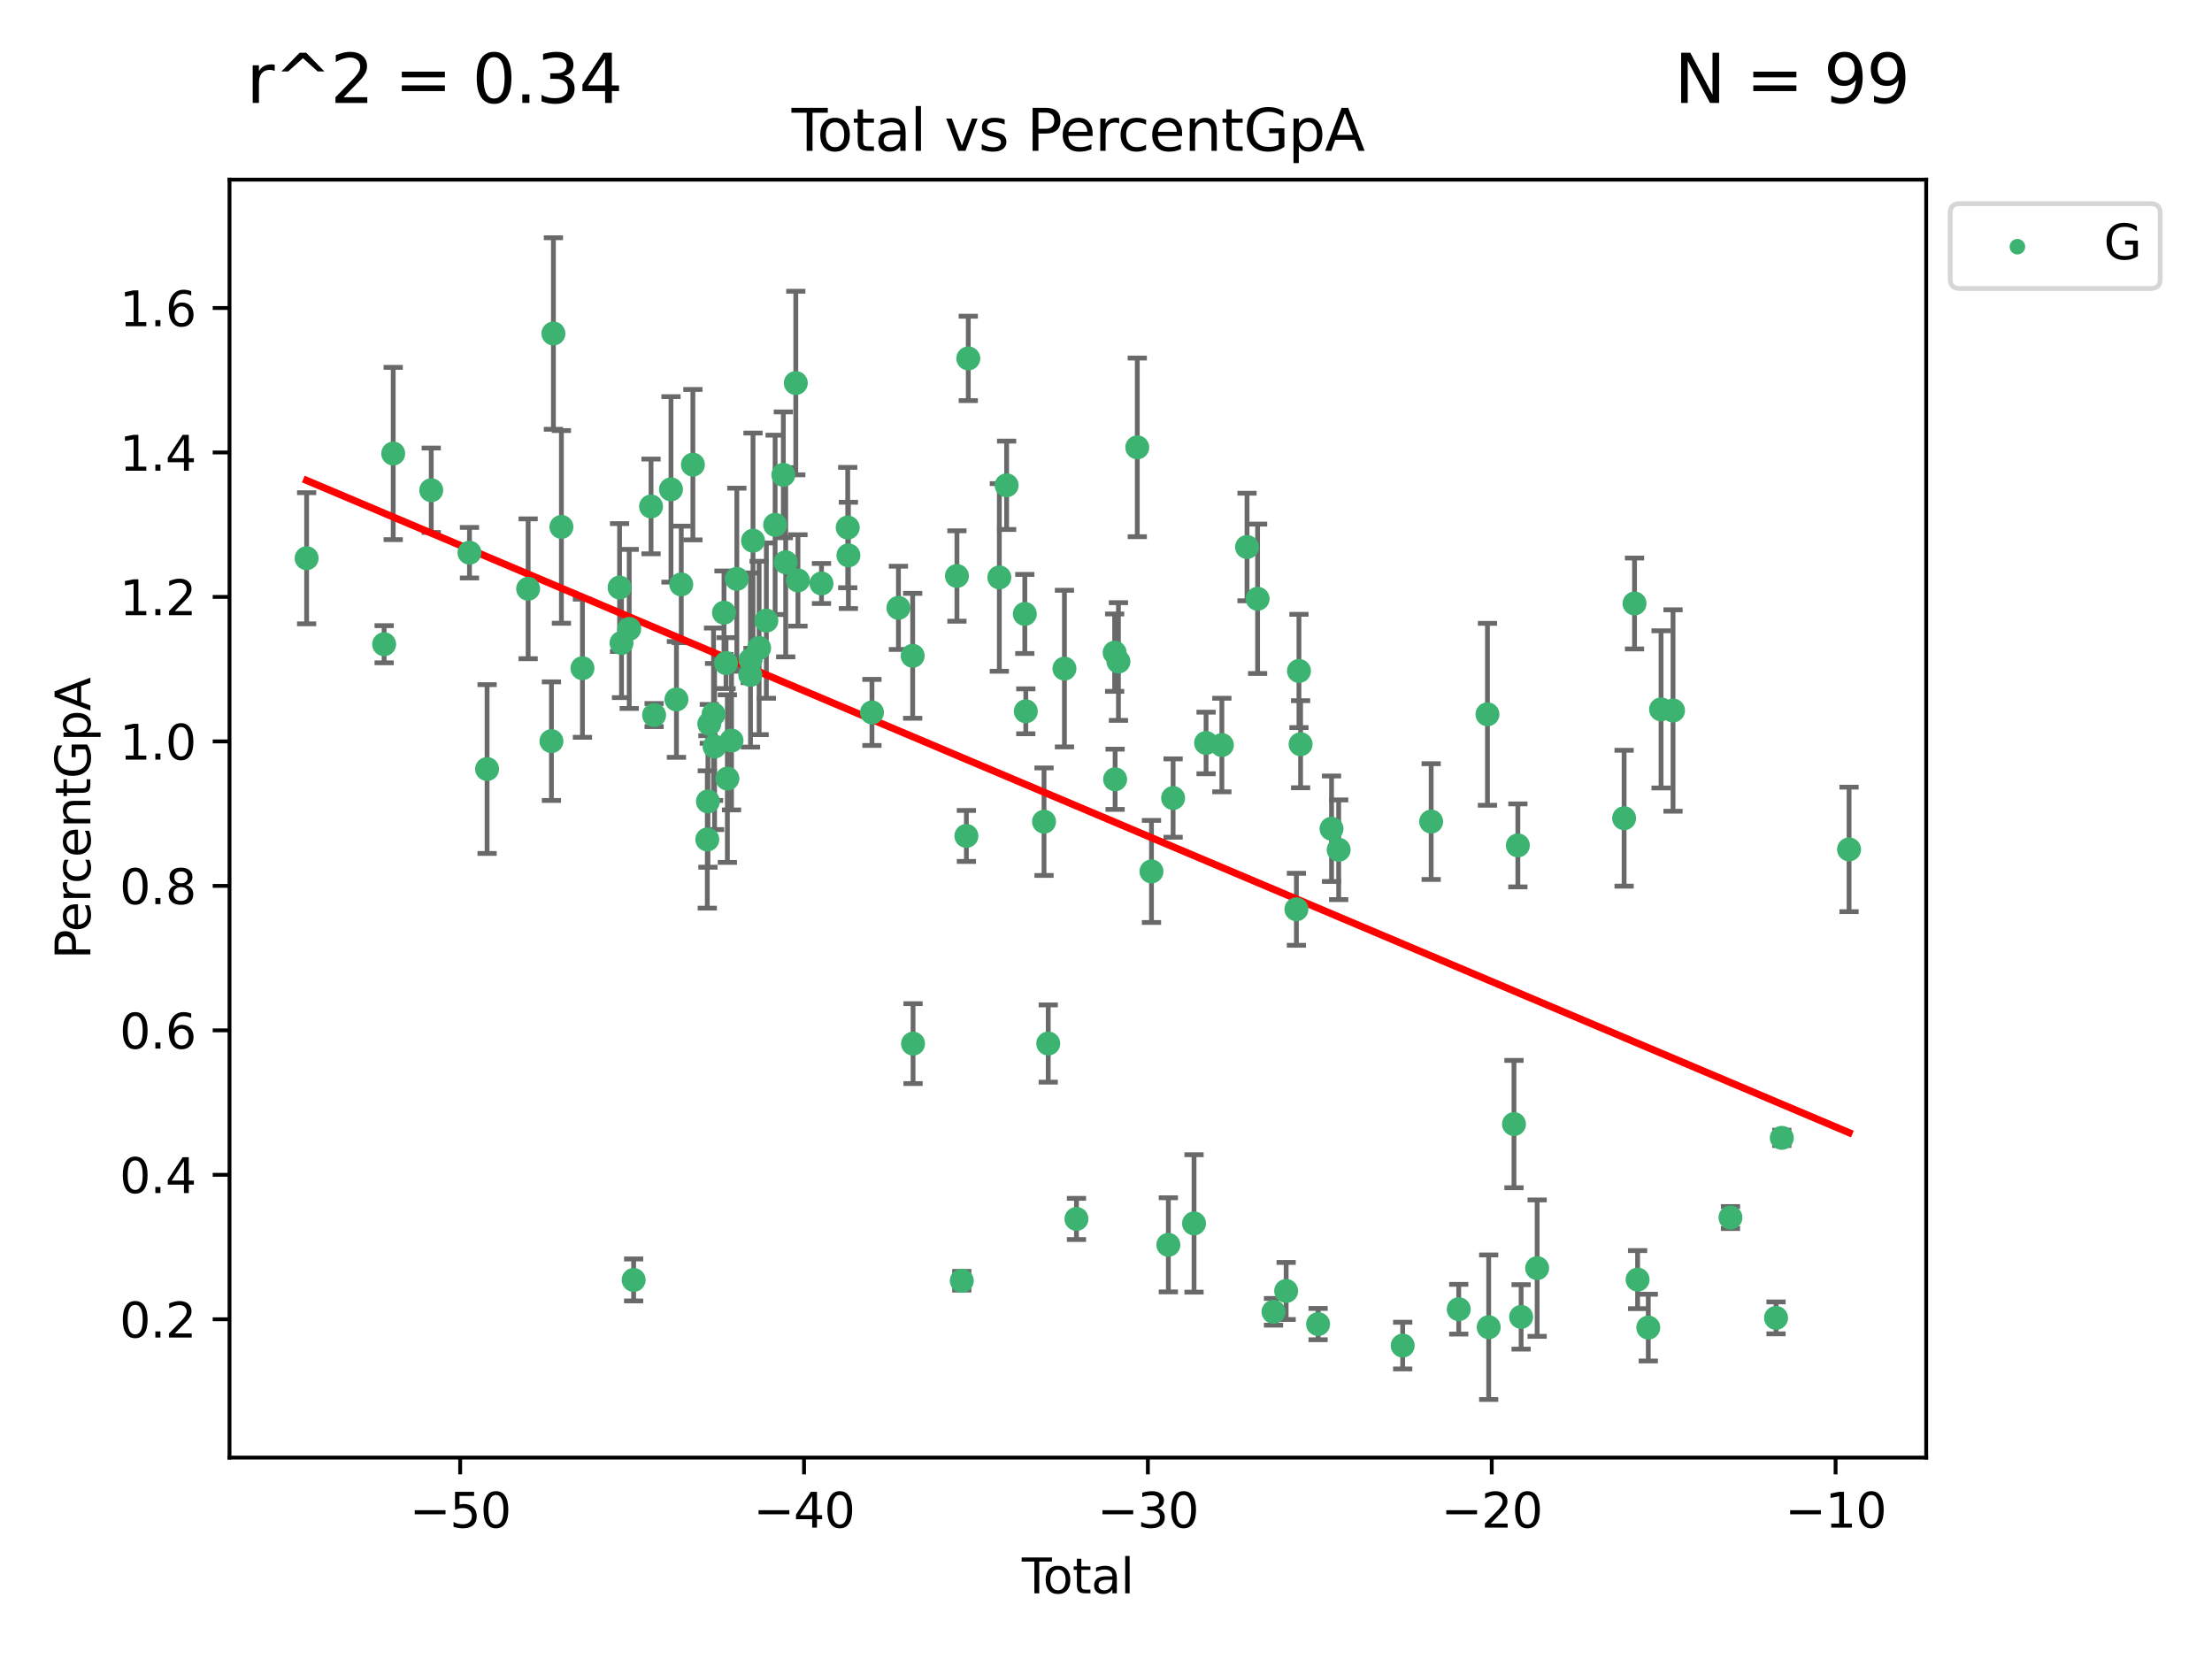 <?xml version="1.0" encoding="utf-8" standalone="no"?>
<!DOCTYPE svg PUBLIC "-//W3C//DTD SVG 1.1//EN"
  "http://www.w3.org/Graphics/SVG/1.1/DTD/svg11.dtd">
<svg xmlns:xlink="http://www.w3.org/1999/xlink" width="460.8pt" height="345.6pt" viewBox="0 0 460.8 345.6" xmlns="http://www.w3.org/2000/svg" version="1.1">
 <defs>
  <style type="text/css">*{stroke-linejoin: round; stroke-linecap: butt}</style>
 </defs>
 <g id="figure_1">
  <g id="patch_1">
   <path d="M 0 345.6 
L 460.8 345.6 
L 460.8 0 
L 0 0 
z
" style="fill: #ffffff"/>
  </g>
  <g id="axes_1">
   <g id="patch_2">
    <path d="M 47.81 303.64 
L 401.26 303.64 
L 401.26 37.422 
L 47.81 37.422 
z
" style="fill: #ffffff"/>
   </g>
   <g id="PathCollection_1">
    <defs>
     <path id="m9423a9b7f5" d="M 0 1.118 
C 0.297 1.118 0.581 1 0.791 0.791 
C 1 0.581 1.118 0.297 1.118 0 
C 1.118 -0.297 1 -0.581 0.791 -0.791 
C 0.581 -1 0.297 -1.118 0 -1.118 
C -0.297 -1.118 -0.581 -1 -0.791 -0.791 
C -1 -0.581 -1.118 -0.297 -1.118 0 
C -1.118 0.297 -1 0.581 -0.791 0.791 
C -0.581 1 -0.297 1.118 0 1.118 
z
" style="stroke: #3cb371"/>
    </defs>
    <g clip-path="url(#pa187faf5c3)">
     <use xlink:href="#m9423a9b7f5" x="63.876" y="116.291" style="fill: #3cb371; stroke: #3cb371"/>
     <use xlink:href="#m9423a9b7f5" x="80.023" y="134.208" style="fill: #3cb371; stroke: #3cb371"/>
     <use xlink:href="#m9423a9b7f5" x="81.912" y="94.475" style="fill: #3cb371; stroke: #3cb371"/>
     <use xlink:href="#m9423a9b7f5" x="89.836" y="102.123" style="fill: #3cb371; stroke: #3cb371"/>
     <use xlink:href="#m9423a9b7f5" x="97.801" y="115.136" style="fill: #3cb371; stroke: #3cb371"/>
     <use xlink:href="#m9423a9b7f5" x="101.468" y="160.204" style="fill: #3cb371; stroke: #3cb371"/>
     <use xlink:href="#m9423a9b7f5" x="110.02" y="122.654" style="fill: #3cb371; stroke: #3cb371"/>
     <use xlink:href="#m9423a9b7f5" x="114.874" y="154.395" style="fill: #3cb371; stroke: #3cb371"/>
     <use xlink:href="#m9423a9b7f5" x="115.287" y="69.475" style="fill: #3cb371; stroke: #3cb371"/>
     <use xlink:href="#m9423a9b7f5" x="116.951" y="109.765" style="fill: #3cb371; stroke: #3cb371"/>
     <use xlink:href="#m9423a9b7f5" x="121.335" y="139.202" style="fill: #3cb371; stroke: #3cb371"/>
     <use xlink:href="#m9423a9b7f5" x="129.068" y="122.394" style="fill: #3cb371; stroke: #3cb371"/>
     <use xlink:href="#m9423a9b7f5" x="129.472" y="133.938" style="fill: #3cb371; stroke: #3cb371"/>
     <use xlink:href="#m9423a9b7f5" x="131.077" y="131.015" style="fill: #3cb371; stroke: #3cb371"/>
     <use xlink:href="#m9423a9b7f5" x="131.999" y="266.635" style="fill: #3cb371; stroke: #3cb371"/>
     <use xlink:href="#m9423a9b7f5" x="135.623" y="105.502" style="fill: #3cb371; stroke: #3cb371"/>
     <use xlink:href="#m9423a9b7f5" x="136.264" y="148.964" style="fill: #3cb371; stroke: #3cb371"/>
     <use xlink:href="#m9423a9b7f5" x="139.779" y="101.945" style="fill: #3cb371; stroke: #3cb371"/>
     <use xlink:href="#m9423a9b7f5" x="140.916" y="145.705" style="fill: #3cb371; stroke: #3cb371"/>
     <use xlink:href="#m9423a9b7f5" x="141.918" y="121.742" style="fill: #3cb371; stroke: #3cb371"/>
     <use xlink:href="#m9423a9b7f5" x="144.341" y="96.795" style="fill: #3cb371; stroke: #3cb371"/>
     <use xlink:href="#m9423a9b7f5" x="147.343" y="174.876" style="fill: #3cb371; stroke: #3cb371"/>
     <use xlink:href="#m9423a9b7f5" x="147.475" y="166.957" style="fill: #3cb371; stroke: #3cb371"/>
     <use xlink:href="#m9423a9b7f5" x="147.761" y="150.795" style="fill: #3cb371; stroke: #3cb371"/>
     <use xlink:href="#m9423a9b7f5" x="148.644" y="148.785" style="fill: #3cb371; stroke: #3cb371"/>
     <use xlink:href="#m9423a9b7f5" x="148.857" y="155.514" style="fill: #3cb371; stroke: #3cb371"/>
     <use xlink:href="#m9423a9b7f5" x="150.82" y="127.636" style="fill: #3cb371; stroke: #3cb371"/>
     <use xlink:href="#m9423a9b7f5" x="151.246" y="138.137" style="fill: #3cb371; stroke: #3cb371"/>
     <use xlink:href="#m9423a9b7f5" x="151.526" y="162.195" style="fill: #3cb371; stroke: #3cb371"/>
     <use xlink:href="#m9423a9b7f5" x="152.389" y="154.272" style="fill: #3cb371; stroke: #3cb371"/>
     <use xlink:href="#m9423a9b7f5" x="153.495" y="120.596" style="fill: #3cb371; stroke: #3cb371"/>
     <use xlink:href="#m9423a9b7f5" x="156.302" y="140.594" style="fill: #3cb371; stroke: #3cb371"/>
     <use xlink:href="#m9423a9b7f5" x="156.342" y="137.492" style="fill: #3cb371; stroke: #3cb371"/>
     <use xlink:href="#m9423a9b7f5" x="156.867" y="112.632" style="fill: #3cb371; stroke: #3cb371"/>
     <use xlink:href="#m9423a9b7f5" x="158.14" y="134.985" style="fill: #3cb371; stroke: #3cb371"/>
     <use xlink:href="#m9423a9b7f5" x="159.647" y="129.284" style="fill: #3cb371; stroke: #3cb371"/>
     <use xlink:href="#m9423a9b7f5" x="161.475" y="109.335" style="fill: #3cb371; stroke: #3cb371"/>
     <use xlink:href="#m9423a9b7f5" x="163.184" y="98.917" style="fill: #3cb371; stroke: #3cb371"/>
     <use xlink:href="#m9423a9b7f5" x="163.676" y="117.13" style="fill: #3cb371; stroke: #3cb371"/>
     <use xlink:href="#m9423a9b7f5" x="165.779" y="79.794" style="fill: #3cb371; stroke: #3cb371"/>
     <use xlink:href="#m9423a9b7f5" x="166.23" y="120.911" style="fill: #3cb371; stroke: #3cb371"/>
     <use xlink:href="#m9423a9b7f5" x="171.131" y="121.554" style="fill: #3cb371; stroke: #3cb371"/>
     <use xlink:href="#m9423a9b7f5" x="176.595" y="109.899" style="fill: #3cb371; stroke: #3cb371"/>
     <use xlink:href="#m9423a9b7f5" x="176.738" y="115.697" style="fill: #3cb371; stroke: #3cb371"/>
     <use xlink:href="#m9423a9b7f5" x="181.647" y="148.412" style="fill: #3cb371; stroke: #3cb371"/>
     <use xlink:href="#m9423a9b7f5" x="187.159" y="126.628" style="fill: #3cb371; stroke: #3cb371"/>
     <use xlink:href="#m9423a9b7f5" x="190.128" y="136.615" style="fill: #3cb371; stroke: #3cb371"/>
     <use xlink:href="#m9423a9b7f5" x="190.206" y="217.408" style="fill: #3cb371; stroke: #3cb371"/>
     <use xlink:href="#m9423a9b7f5" x="199.347" y="119.988" style="fill: #3cb371; stroke: #3cb371"/>
     <use xlink:href="#m9423a9b7f5" x="200.357" y="266.806" style="fill: #3cb371; stroke: #3cb371"/>
     <use xlink:href="#m9423a9b7f5" x="201.319" y="174.141" style="fill: #3cb371; stroke: #3cb371"/>
     <use xlink:href="#m9423a9b7f5" x="201.71" y="74.664" style="fill: #3cb371; stroke: #3cb371"/>
     <use xlink:href="#m9423a9b7f5" x="208.179" y="120.285" style="fill: #3cb371; stroke: #3cb371"/>
     <use xlink:href="#m9423a9b7f5" x="209.697" y="101.095" style="fill: #3cb371; stroke: #3cb371"/>
     <use xlink:href="#m9423a9b7f5" x="213.486" y="127.897" style="fill: #3cb371; stroke: #3cb371"/>
     <use xlink:href="#m9423a9b7f5" x="213.693" y="148.177" style="fill: #3cb371; stroke: #3cb371"/>
     <use xlink:href="#m9423a9b7f5" x="217.491" y="171.173" style="fill: #3cb371; stroke: #3cb371"/>
     <use xlink:href="#m9423a9b7f5" x="218.367" y="217.386" style="fill: #3cb371; stroke: #3cb371"/>
     <use xlink:href="#m9423a9b7f5" x="221.743" y="139.282" style="fill: #3cb371; stroke: #3cb371"/>
     <use xlink:href="#m9423a9b7f5" x="224.247" y="253.924" style="fill: #3cb371; stroke: #3cb371"/>
     <use xlink:href="#m9423a9b7f5" x="232.203" y="135.96" style="fill: #3cb371; stroke: #3cb371"/>
     <use xlink:href="#m9423a9b7f5" x="232.299" y="162.339" style="fill: #3cb371; stroke: #3cb371"/>
     <use xlink:href="#m9423a9b7f5" x="232.992" y="137.809" style="fill: #3cb371; stroke: #3cb371"/>
     <use xlink:href="#m9423a9b7f5" x="236.915" y="93.196" style="fill: #3cb371; stroke: #3cb371"/>
     <use xlink:href="#m9423a9b7f5" x="239.874" y="181.537" style="fill: #3cb371; stroke: #3cb371"/>
     <use xlink:href="#m9423a9b7f5" x="243.389" y="259.32" style="fill: #3cb371; stroke: #3cb371"/>
     <use xlink:href="#m9423a9b7f5" x="244.381" y="166.246" style="fill: #3cb371; stroke: #3cb371"/>
     <use xlink:href="#m9423a9b7f5" x="248.739" y="254.862" style="fill: #3cb371; stroke: #3cb371"/>
     <use xlink:href="#m9423a9b7f5" x="251.249" y="154.77" style="fill: #3cb371; stroke: #3cb371"/>
     <use xlink:href="#m9423a9b7f5" x="254.539" y="155.206" style="fill: #3cb371; stroke: #3cb371"/>
     <use xlink:href="#m9423a9b7f5" x="259.778" y="113.952" style="fill: #3cb371; stroke: #3cb371"/>
     <use xlink:href="#m9423a9b7f5" x="261.981" y="124.739" style="fill: #3cb371; stroke: #3cb371"/>
     <use xlink:href="#m9423a9b7f5" x="265.293" y="273.271" style="fill: #3cb371; stroke: #3cb371"/>
     <use xlink:href="#m9423a9b7f5" x="267.929" y="268.934" style="fill: #3cb371; stroke: #3cb371"/>
     <use xlink:href="#m9423a9b7f5" x="270.066" y="189.42" style="fill: #3cb371; stroke: #3cb371"/>
     <use xlink:href="#m9423a9b7f5" x="270.597" y="139.772" style="fill: #3cb371; stroke: #3cb371"/>
     <use xlink:href="#m9423a9b7f5" x="270.937" y="155.034" style="fill: #3cb371; stroke: #3cb371"/>
     <use xlink:href="#m9423a9b7f5" x="274.582" y="275.833" style="fill: #3cb371; stroke: #3cb371"/>
     <use xlink:href="#m9423a9b7f5" x="277.384" y="172.637" style="fill: #3cb371; stroke: #3cb371"/>
     <use xlink:href="#m9423a9b7f5" x="278.871" y="177.022" style="fill: #3cb371; stroke: #3cb371"/>
     <use xlink:href="#m9423a9b7f5" x="292.207" y="280.31" style="fill: #3cb371; stroke: #3cb371"/>
     <use xlink:href="#m9423a9b7f5" x="298.138" y="171.15" style="fill: #3cb371; stroke: #3cb371"/>
     <use xlink:href="#m9423a9b7f5" x="303.881" y="272.73" style="fill: #3cb371; stroke: #3cb371"/>
     <use xlink:href="#m9423a9b7f5" x="309.865" y="148.801" style="fill: #3cb371; stroke: #3cb371"/>
     <use xlink:href="#m9423a9b7f5" x="310.123" y="276.483" style="fill: #3cb371; stroke: #3cb371"/>
     <use xlink:href="#m9423a9b7f5" x="315.39" y="234.165" style="fill: #3cb371; stroke: #3cb371"/>
     <use xlink:href="#m9423a9b7f5" x="316.198" y="176.11" style="fill: #3cb371; stroke: #3cb371"/>
     <use xlink:href="#m9423a9b7f5" x="316.877" y="274.334" style="fill: #3cb371; stroke: #3cb371"/>
     <use xlink:href="#m9423a9b7f5" x="320.217" y="264.177" style="fill: #3cb371; stroke: #3cb371"/>
     <use xlink:href="#m9423a9b7f5" x="338.333" y="170.45" style="fill: #3cb371; stroke: #3cb371"/>
     <use xlink:href="#m9423a9b7f5" x="340.502" y="125.717" style="fill: #3cb371; stroke: #3cb371"/>
     <use xlink:href="#m9423a9b7f5" x="341.143" y="266.566" style="fill: #3cb371; stroke: #3cb371"/>
     <use xlink:href="#m9423a9b7f5" x="343.368" y="276.563" style="fill: #3cb371; stroke: #3cb371"/>
     <use xlink:href="#m9423a9b7f5" x="346.03" y="147.773" style="fill: #3cb371; stroke: #3cb371"/>
     <use xlink:href="#m9423a9b7f5" x="348.522" y="148.012" style="fill: #3cb371; stroke: #3cb371"/>
     <use xlink:href="#m9423a9b7f5" x="360.488" y="253.635" style="fill: #3cb371; stroke: #3cb371"/>
     <use xlink:href="#m9423a9b7f5" x="369.982" y="274.539" style="fill: #3cb371; stroke: #3cb371"/>
     <use xlink:href="#m9423a9b7f5" x="371.184" y="237.036" style="fill: #3cb371; stroke: #3cb371"/>
     <use xlink:href="#m9423a9b7f5" x="385.194" y="176.947" style="fill: #3cb371; stroke: #3cb371"/>
    </g>
   </g>
   <g id="matplotlib.axis_1">
    <g id="xtick_1">
     <g id="line2d_1">
      <defs>
       <path id="mf7cff75dc7" d="M 0 0 
L 0 3.5 
" style="stroke: #000000; stroke-width: 0.8"/>
      </defs>
      <g>
       <use xlink:href="#mf7cff75dc7" x="95.864" y="303.64" style="stroke: #000000; stroke-width: 0.8"/>
      </g>
     </g>
     <g id="text_1">
      <!-- −50 -->
      <g transform="translate(85.312 318.238)scale(0.1 -0.1)">
       <defs>
        <path id="DejaVuSans-2212" d="M 678 2272 
L 4684 2272 
L 4684 1741 
L 678 1741 
L 678 2272 
z
" transform="scale(0.016)"/>
        <path id="DejaVuSans-35" d="M 691 4666 
L 3169 4666 
L 3169 4134 
L 1269 4134 
L 1269 2991 
Q 1406 3038 1543 3061 
Q 1681 3084 1819 3084 
Q 2600 3084 3056 2656 
Q 3513 2228 3513 1497 
Q 3513 744 3044 326 
Q 2575 -91 1722 -91 
Q 1428 -91 1123 -41 
Q 819 9 494 109 
L 494 744 
Q 775 591 1075 516 
Q 1375 441 1709 441 
Q 2250 441 2565 725 
Q 2881 1009 2881 1497 
Q 2881 1984 2565 2268 
Q 2250 2553 1709 2553 
Q 1456 2553 1204 2497 
Q 953 2441 691 2322 
L 691 4666 
z
" transform="scale(0.016)"/>
        <path id="DejaVuSans-30" d="M 2034 4250 
Q 1547 4250 1301 3770 
Q 1056 3291 1056 2328 
Q 1056 1369 1301 889 
Q 1547 409 2034 409 
Q 2525 409 2770 889 
Q 3016 1369 3016 2328 
Q 3016 3291 2770 3770 
Q 2525 4250 2034 4250 
z
M 2034 4750 
Q 2819 4750 3233 4129 
Q 3647 3509 3647 2328 
Q 3647 1150 3233 529 
Q 2819 -91 2034 -91 
Q 1250 -91 836 529 
Q 422 1150 422 2328 
Q 422 3509 836 4129 
Q 1250 4750 2034 4750 
z
" transform="scale(0.016)"/>
       </defs>
       <use xlink:href="#DejaVuSans-2212"/>
       <use xlink:href="#DejaVuSans-35" x="83.789"/>
       <use xlink:href="#DejaVuSans-30" x="147.412"/>
      </g>
     </g>
    </g>
    <g id="xtick_2">
     <g id="line2d_2">
      <g>
       <use xlink:href="#mf7cff75dc7" x="167.495" y="303.64" style="stroke: #000000; stroke-width: 0.8"/>
      </g>
     </g>
     <g id="text_2">
      <!-- −40 -->
      <g transform="translate(156.942 318.238)scale(0.1 -0.1)">
       <defs>
        <path id="DejaVuSans-34" d="M 2419 4116 
L 825 1625 
L 2419 1625 
L 2419 4116 
z
M 2253 4666 
L 3047 4666 
L 3047 1625 
L 3713 1625 
L 3713 1100 
L 3047 1100 
L 3047 0 
L 2419 0 
L 2419 1100 
L 313 1100 
L 313 1709 
L 2253 4666 
z
" transform="scale(0.016)"/>
       </defs>
       <use xlink:href="#DejaVuSans-2212"/>
       <use xlink:href="#DejaVuSans-34" x="83.789"/>
       <use xlink:href="#DejaVuSans-30" x="147.412"/>
      </g>
     </g>
    </g>
    <g id="xtick_3">
     <g id="line2d_3">
      <g>
       <use xlink:href="#mf7cff75dc7" x="239.125" y="303.64" style="stroke: #000000; stroke-width: 0.8"/>
      </g>
     </g>
     <g id="text_3">
      <!-- −30 -->
      <g transform="translate(228.573 318.238)scale(0.1 -0.1)">
       <defs>
        <path id="DejaVuSans-33" d="M 2597 2516 
Q 3050 2419 3304 2112 
Q 3559 1806 3559 1356 
Q 3559 666 3084 287 
Q 2609 -91 1734 -91 
Q 1441 -91 1130 -33 
Q 819 25 488 141 
L 488 750 
Q 750 597 1062 519 
Q 1375 441 1716 441 
Q 2309 441 2620 675 
Q 2931 909 2931 1356 
Q 2931 1769 2642 2001 
Q 2353 2234 1838 2234 
L 1294 2234 
L 1294 2753 
L 1863 2753 
Q 2328 2753 2575 2939 
Q 2822 3125 2822 3475 
Q 2822 3834 2567 4026 
Q 2313 4219 1838 4219 
Q 1578 4219 1281 4162 
Q 984 4106 628 3988 
L 628 4550 
Q 988 4650 1302 4700 
Q 1616 4750 1894 4750 
Q 2613 4750 3031 4423 
Q 3450 4097 3450 3541 
Q 3450 3153 3228 2886 
Q 3006 2619 2597 2516 
z
" transform="scale(0.016)"/>
       </defs>
       <use xlink:href="#DejaVuSans-2212"/>
       <use xlink:href="#DejaVuSans-33" x="83.789"/>
       <use xlink:href="#DejaVuSans-30" x="147.412"/>
      </g>
     </g>
    </g>
    <g id="xtick_4">
     <g id="line2d_4">
      <g>
       <use xlink:href="#mf7cff75dc7" x="310.756" y="303.64" style="stroke: #000000; stroke-width: 0.8"/>
      </g>
     </g>
     <g id="text_4">
      <!-- −20 -->
      <g transform="translate(300.203 318.238)scale(0.1 -0.1)">
       <defs>
        <path id="DejaVuSans-32" d="M 1228 531 
L 3431 531 
L 3431 0 
L 469 0 
L 469 531 
Q 828 903 1448 1529 
Q 2069 2156 2228 2338 
Q 2531 2678 2651 2914 
Q 2772 3150 2772 3378 
Q 2772 3750 2511 3984 
Q 2250 4219 1831 4219 
Q 1534 4219 1204 4116 
Q 875 4013 500 3803 
L 500 4441 
Q 881 4594 1212 4672 
Q 1544 4750 1819 4750 
Q 2544 4750 2975 4387 
Q 3406 4025 3406 3419 
Q 3406 3131 3298 2873 
Q 3191 2616 2906 2266 
Q 2828 2175 2409 1742 
Q 1991 1309 1228 531 
z
" transform="scale(0.016)"/>
       </defs>
       <use xlink:href="#DejaVuSans-2212"/>
       <use xlink:href="#DejaVuSans-32" x="83.789"/>
       <use xlink:href="#DejaVuSans-30" x="147.412"/>
      </g>
     </g>
    </g>
    <g id="xtick_5">
     <g id="line2d_5">
      <g>
       <use xlink:href="#mf7cff75dc7" x="382.386" y="303.64" style="stroke: #000000; stroke-width: 0.8"/>
      </g>
     </g>
     <g id="text_5">
      <!-- −10 -->
      <g transform="translate(371.834 318.238)scale(0.1 -0.1)">
       <defs>
        <path id="DejaVuSans-31" d="M 794 531 
L 1825 531 
L 1825 4091 
L 703 3866 
L 703 4441 
L 1819 4666 
L 2450 4666 
L 2450 531 
L 3481 531 
L 3481 0 
L 794 0 
L 794 531 
z
" transform="scale(0.016)"/>
       </defs>
       <use xlink:href="#DejaVuSans-2212"/>
       <use xlink:href="#DejaVuSans-31" x="83.789"/>
       <use xlink:href="#DejaVuSans-30" x="147.412"/>
      </g>
     </g>
    </g>
    <g id="text_6">
     <!-- Total -->
     <g transform="translate(212.858 331.917)scale(0.1 -0.1)">
      <defs>
       <path id="DejaVuSans-54" d="M -19 4666 
L 3928 4666 
L 3928 4134 
L 2272 4134 
L 2272 0 
L 1638 0 
L 1638 4134 
L -19 4134 
L -19 4666 
z
" transform="scale(0.016)"/>
       <path id="DejaVuSans-6f" d="M 1959 3097 
Q 1497 3097 1228 2736 
Q 959 2375 959 1747 
Q 959 1119 1226 758 
Q 1494 397 1959 397 
Q 2419 397 2687 759 
Q 2956 1122 2956 1747 
Q 2956 2369 2687 2733 
Q 2419 3097 1959 3097 
z
M 1959 3584 
Q 2709 3584 3137 3096 
Q 3566 2609 3566 1747 
Q 3566 888 3137 398 
Q 2709 -91 1959 -91 
Q 1206 -91 779 398 
Q 353 888 353 1747 
Q 353 2609 779 3096 
Q 1206 3584 1959 3584 
z
" transform="scale(0.016)"/>
       <path id="DejaVuSans-74" d="M 1172 4494 
L 1172 3500 
L 2356 3500 
L 2356 3053 
L 1172 3053 
L 1172 1153 
Q 1172 725 1289 603 
Q 1406 481 1766 481 
L 2356 481 
L 2356 0 
L 1766 0 
Q 1100 0 847 248 
Q 594 497 594 1153 
L 594 3053 
L 172 3053 
L 172 3500 
L 594 3500 
L 594 4494 
L 1172 4494 
z
" transform="scale(0.016)"/>
       <path id="DejaVuSans-61" d="M 2194 1759 
Q 1497 1759 1228 1600 
Q 959 1441 959 1056 
Q 959 750 1161 570 
Q 1363 391 1709 391 
Q 2188 391 2477 730 
Q 2766 1069 2766 1631 
L 2766 1759 
L 2194 1759 
z
M 3341 1997 
L 3341 0 
L 2766 0 
L 2766 531 
Q 2569 213 2275 61 
Q 1981 -91 1556 -91 
Q 1019 -91 701 211 
Q 384 513 384 1019 
Q 384 1609 779 1909 
Q 1175 2209 1959 2209 
L 2766 2209 
L 2766 2266 
Q 2766 2663 2505 2880 
Q 2244 3097 1772 3097 
Q 1472 3097 1187 3025 
Q 903 2953 641 2809 
L 641 3341 
Q 956 3463 1253 3523 
Q 1550 3584 1831 3584 
Q 2591 3584 2966 3190 
Q 3341 2797 3341 1997 
z
" transform="scale(0.016)"/>
       <path id="DejaVuSans-6c" d="M 603 4863 
L 1178 4863 
L 1178 0 
L 603 0 
L 603 4863 
z
" transform="scale(0.016)"/>
      </defs>
      <use xlink:href="#DejaVuSans-54"/>
      <use xlink:href="#DejaVuSans-6f" x="44.084"/>
      <use xlink:href="#DejaVuSans-74" x="105.266"/>
      <use xlink:href="#DejaVuSans-61" x="144.475"/>
      <use xlink:href="#DejaVuSans-6c" x="205.754"/>
     </g>
    </g>
   </g>
   <g id="matplotlib.axis_2">
    <g id="ytick_1">
     <g id="line2d_6">
      <defs>
       <path id="m9ffe2b6e61" d="M 0 0 
L -3.5 0 
" style="stroke: #000000; stroke-width: 0.8"/>
      </defs>
      <g>
       <use xlink:href="#m9ffe2b6e61" x="47.81" y="274.831" style="stroke: #000000; stroke-width: 0.8"/>
      </g>
     </g>
     <g id="text_7">
      <!-- 0.2 -->
      <g transform="translate(24.907 278.63)scale(0.1 -0.1)">
       <defs>
        <path id="DejaVuSans-2e" d="M 684 794 
L 1344 794 
L 1344 0 
L 684 0 
L 684 794 
z
" transform="scale(0.016)"/>
       </defs>
       <use xlink:href="#DejaVuSans-30"/>
       <use xlink:href="#DejaVuSans-2e" x="63.623"/>
       <use xlink:href="#DejaVuSans-32" x="95.41"/>
      </g>
     </g>
    </g>
    <g id="ytick_2">
     <g id="line2d_7">
      <g>
       <use xlink:href="#m9ffe2b6e61" x="47.81" y="244.735" style="stroke: #000000; stroke-width: 0.8"/>
      </g>
     </g>
     <g id="text_8">
      <!-- 0.4 -->
      <g transform="translate(24.907 248.534)scale(0.1 -0.1)">
       <use xlink:href="#DejaVuSans-30"/>
       <use xlink:href="#DejaVuSans-2e" x="63.623"/>
       <use xlink:href="#DejaVuSans-34" x="95.41"/>
      </g>
     </g>
    </g>
    <g id="ytick_3">
     <g id="line2d_8">
      <g>
       <use xlink:href="#m9ffe2b6e61" x="47.81" y="214.639" style="stroke: #000000; stroke-width: 0.8"/>
      </g>
     </g>
     <g id="text_9">
      <!-- 0.6 -->
      <g transform="translate(24.907 218.438)scale(0.1 -0.1)">
       <defs>
        <path id="DejaVuSans-36" d="M 2113 2584 
Q 1688 2584 1439 2293 
Q 1191 2003 1191 1497 
Q 1191 994 1439 701 
Q 1688 409 2113 409 
Q 2538 409 2786 701 
Q 3034 994 3034 1497 
Q 3034 2003 2786 2293 
Q 2538 2584 2113 2584 
z
M 3366 4563 
L 3366 3988 
Q 3128 4100 2886 4159 
Q 2644 4219 2406 4219 
Q 1781 4219 1451 3797 
Q 1122 3375 1075 2522 
Q 1259 2794 1537 2939 
Q 1816 3084 2150 3084 
Q 2853 3084 3261 2657 
Q 3669 2231 3669 1497 
Q 3669 778 3244 343 
Q 2819 -91 2113 -91 
Q 1303 -91 875 529 
Q 447 1150 447 2328 
Q 447 3434 972 4092 
Q 1497 4750 2381 4750 
Q 2619 4750 2861 4703 
Q 3103 4656 3366 4563 
z
" transform="scale(0.016)"/>
       </defs>
       <use xlink:href="#DejaVuSans-30"/>
       <use xlink:href="#DejaVuSans-2e" x="63.623"/>
       <use xlink:href="#DejaVuSans-36" x="95.41"/>
      </g>
     </g>
    </g>
    <g id="ytick_4">
     <g id="line2d_9">
      <g>
       <use xlink:href="#m9ffe2b6e61" x="47.81" y="184.543" style="stroke: #000000; stroke-width: 0.8"/>
      </g>
     </g>
     <g id="text_10">
      <!-- 0.8 -->
      <g transform="translate(24.907 188.342)scale(0.1 -0.1)">
       <defs>
        <path id="DejaVuSans-38" d="M 2034 2216 
Q 1584 2216 1326 1975 
Q 1069 1734 1069 1313 
Q 1069 891 1326 650 
Q 1584 409 2034 409 
Q 2484 409 2743 651 
Q 3003 894 3003 1313 
Q 3003 1734 2745 1975 
Q 2488 2216 2034 2216 
z
M 1403 2484 
Q 997 2584 770 2862 
Q 544 3141 544 3541 
Q 544 4100 942 4425 
Q 1341 4750 2034 4750 
Q 2731 4750 3128 4425 
Q 3525 4100 3525 3541 
Q 3525 3141 3298 2862 
Q 3072 2584 2669 2484 
Q 3125 2378 3379 2068 
Q 3634 1759 3634 1313 
Q 3634 634 3220 271 
Q 2806 -91 2034 -91 
Q 1263 -91 848 271 
Q 434 634 434 1313 
Q 434 1759 690 2068 
Q 947 2378 1403 2484 
z
M 1172 3481 
Q 1172 3119 1398 2916 
Q 1625 2713 2034 2713 
Q 2441 2713 2670 2916 
Q 2900 3119 2900 3481 
Q 2900 3844 2670 4047 
Q 2441 4250 2034 4250 
Q 1625 4250 1398 4047 
Q 1172 3844 1172 3481 
z
" transform="scale(0.016)"/>
       </defs>
       <use xlink:href="#DejaVuSans-30"/>
       <use xlink:href="#DejaVuSans-2e" x="63.623"/>
       <use xlink:href="#DejaVuSans-38" x="95.41"/>
      </g>
     </g>
    </g>
    <g id="ytick_5">
     <g id="line2d_10">
      <g>
       <use xlink:href="#m9ffe2b6e61" x="47.81" y="154.447" style="stroke: #000000; stroke-width: 0.8"/>
      </g>
     </g>
     <g id="text_11">
      <!-- 1.0 -->
      <g transform="translate(24.907 158.246)scale(0.1 -0.1)">
       <use xlink:href="#DejaVuSans-31"/>
       <use xlink:href="#DejaVuSans-2e" x="63.623"/>
       <use xlink:href="#DejaVuSans-30" x="95.41"/>
      </g>
     </g>
    </g>
    <g id="ytick_6">
     <g id="line2d_11">
      <g>
       <use xlink:href="#m9ffe2b6e61" x="47.81" y="124.351" style="stroke: #000000; stroke-width: 0.8"/>
      </g>
     </g>
     <g id="text_12">
      <!-- 1.2 -->
      <g transform="translate(24.907 128.15)scale(0.1 -0.1)">
       <use xlink:href="#DejaVuSans-31"/>
       <use xlink:href="#DejaVuSans-2e" x="63.623"/>
       <use xlink:href="#DejaVuSans-32" x="95.41"/>
      </g>
     </g>
    </g>
    <g id="ytick_7">
     <g id="line2d_12">
      <g>
       <use xlink:href="#m9ffe2b6e61" x="47.81" y="94.255" style="stroke: #000000; stroke-width: 0.8"/>
      </g>
     </g>
     <g id="text_13">
      <!-- 1.4 -->
      <g transform="translate(24.907 98.054)scale(0.1 -0.1)">
       <use xlink:href="#DejaVuSans-31"/>
       <use xlink:href="#DejaVuSans-2e" x="63.623"/>
       <use xlink:href="#DejaVuSans-34" x="95.41"/>
      </g>
     </g>
    </g>
    <g id="ytick_8">
     <g id="line2d_13">
      <g>
       <use xlink:href="#m9ffe2b6e61" x="47.81" y="64.158" style="stroke: #000000; stroke-width: 0.8"/>
      </g>
     </g>
     <g id="text_14">
      <!-- 1.6 -->
      <g transform="translate(24.907 67.958)scale(0.1 -0.1)">
       <use xlink:href="#DejaVuSans-31"/>
       <use xlink:href="#DejaVuSans-2e" x="63.623"/>
       <use xlink:href="#DejaVuSans-36" x="95.41"/>
      </g>
     </g>
    </g>
    <g id="text_15">
     <!-- PercentGpA -->
     <g transform="translate(18.827 199.807)rotate(-90)scale(0.1 -0.1)">
      <defs>
       <path id="DejaVuSans-50" d="M 1259 4147 
L 1259 2394 
L 2053 2394 
Q 2494 2394 2734 2622 
Q 2975 2850 2975 3272 
Q 2975 3691 2734 3919 
Q 2494 4147 2053 4147 
L 1259 4147 
z
M 628 4666 
L 2053 4666 
Q 2838 4666 3239 4311 
Q 3641 3956 3641 3272 
Q 3641 2581 3239 2228 
Q 2838 1875 2053 1875 
L 1259 1875 
L 1259 0 
L 628 0 
L 628 4666 
z
" transform="scale(0.016)"/>
       <path id="DejaVuSans-65" d="M 3597 1894 
L 3597 1613 
L 953 1613 
Q 991 1019 1311 708 
Q 1631 397 2203 397 
Q 2534 397 2845 478 
Q 3156 559 3463 722 
L 3463 178 
Q 3153 47 2828 -22 
Q 2503 -91 2169 -91 
Q 1331 -91 842 396 
Q 353 884 353 1716 
Q 353 2575 817 3079 
Q 1281 3584 2069 3584 
Q 2775 3584 3186 3129 
Q 3597 2675 3597 1894 
z
M 3022 2063 
Q 3016 2534 2758 2815 
Q 2500 3097 2075 3097 
Q 1594 3097 1305 2825 
Q 1016 2553 972 2059 
L 3022 2063 
z
" transform="scale(0.016)"/>
       <path id="DejaVuSans-72" d="M 2631 2963 
Q 2534 3019 2420 3045 
Q 2306 3072 2169 3072 
Q 1681 3072 1420 2755 
Q 1159 2438 1159 1844 
L 1159 0 
L 581 0 
L 581 3500 
L 1159 3500 
L 1159 2956 
Q 1341 3275 1631 3429 
Q 1922 3584 2338 3584 
Q 2397 3584 2469 3576 
Q 2541 3569 2628 3553 
L 2631 2963 
z
" transform="scale(0.016)"/>
       <path id="DejaVuSans-63" d="M 3122 3366 
L 3122 2828 
Q 2878 2963 2633 3030 
Q 2388 3097 2138 3097 
Q 1578 3097 1268 2742 
Q 959 2388 959 1747 
Q 959 1106 1268 751 
Q 1578 397 2138 397 
Q 2388 397 2633 464 
Q 2878 531 3122 666 
L 3122 134 
Q 2881 22 2623 -34 
Q 2366 -91 2075 -91 
Q 1284 -91 818 406 
Q 353 903 353 1747 
Q 353 2603 823 3093 
Q 1294 3584 2113 3584 
Q 2378 3584 2631 3529 
Q 2884 3475 3122 3366 
z
" transform="scale(0.016)"/>
       <path id="DejaVuSans-6e" d="M 3513 2113 
L 3513 0 
L 2938 0 
L 2938 2094 
Q 2938 2591 2744 2837 
Q 2550 3084 2163 3084 
Q 1697 3084 1428 2787 
Q 1159 2491 1159 1978 
L 1159 0 
L 581 0 
L 581 3500 
L 1159 3500 
L 1159 2956 
Q 1366 3272 1645 3428 
Q 1925 3584 2291 3584 
Q 2894 3584 3203 3211 
Q 3513 2838 3513 2113 
z
" transform="scale(0.016)"/>
       <path id="DejaVuSans-47" d="M 3809 666 
L 3809 1919 
L 2778 1919 
L 2778 2438 
L 4434 2438 
L 4434 434 
Q 4069 175 3628 42 
Q 3188 -91 2688 -91 
Q 1594 -91 976 548 
Q 359 1188 359 2328 
Q 359 3472 976 4111 
Q 1594 4750 2688 4750 
Q 3144 4750 3555 4637 
Q 3966 4525 4313 4306 
L 4313 3634 
Q 3963 3931 3569 4081 
Q 3175 4231 2741 4231 
Q 1884 4231 1454 3753 
Q 1025 3275 1025 2328 
Q 1025 1384 1454 906 
Q 1884 428 2741 428 
Q 3075 428 3337 486 
Q 3600 544 3809 666 
z
" transform="scale(0.016)"/>
       <path id="DejaVuSans-70" d="M 1159 525 
L 1159 -1331 
L 581 -1331 
L 581 3500 
L 1159 3500 
L 1159 2969 
Q 1341 3281 1617 3432 
Q 1894 3584 2278 3584 
Q 2916 3584 3314 3078 
Q 3713 2572 3713 1747 
Q 3713 922 3314 415 
Q 2916 -91 2278 -91 
Q 1894 -91 1617 61 
Q 1341 213 1159 525 
z
M 3116 1747 
Q 3116 2381 2855 2742 
Q 2594 3103 2138 3103 
Q 1681 3103 1420 2742 
Q 1159 2381 1159 1747 
Q 1159 1113 1420 752 
Q 1681 391 2138 391 
Q 2594 391 2855 752 
Q 3116 1113 3116 1747 
z
" transform="scale(0.016)"/>
       <path id="DejaVuSans-41" d="M 2188 4044 
L 1331 1722 
L 3047 1722 
L 2188 4044 
z
M 1831 4666 
L 2547 4666 
L 4325 0 
L 3669 0 
L 3244 1197 
L 1141 1197 
L 716 0 
L 50 0 
L 1831 4666 
z
" transform="scale(0.016)"/>
      </defs>
      <use xlink:href="#DejaVuSans-50"/>
      <use xlink:href="#DejaVuSans-65" x="56.678"/>
      <use xlink:href="#DejaVuSans-72" x="118.201"/>
      <use xlink:href="#DejaVuSans-63" x="157.064"/>
      <use xlink:href="#DejaVuSans-65" x="212.045"/>
      <use xlink:href="#DejaVuSans-6e" x="273.568"/>
      <use xlink:href="#DejaVuSans-74" x="336.947"/>
      <use xlink:href="#DejaVuSans-47" x="376.156"/>
      <use xlink:href="#DejaVuSans-70" x="453.646"/>
      <use xlink:href="#DejaVuSans-41" x="517.123"/>
     </g>
    </g>
   </g>
   <g id="LineCollection_1">
    <path d="M 63.876 129.948 
L 63.876 102.633 
" clip-path="url(#pa187faf5c3)" style="fill: none; stroke: #696969"/>
    <path d="M 80.023 138.075 
L 80.023 130.34 
" clip-path="url(#pa187faf5c3)" style="fill: none; stroke: #696969"/>
    <path d="M 81.912 112.419 
L 81.912 76.53 
" clip-path="url(#pa187faf5c3)" style="fill: none; stroke: #696969"/>
    <path d="M 89.836 110.915 
L 89.836 93.331 
" clip-path="url(#pa187faf5c3)" style="fill: none; stroke: #696969"/>
    <path d="M 97.801 120.402 
L 97.801 109.871 
" clip-path="url(#pa187faf5c3)" style="fill: none; stroke: #696969"/>
    <path d="M 101.468 177.789 
L 101.468 142.62 
" clip-path="url(#pa187faf5c3)" style="fill: none; stroke: #696969"/>
    <path d="M 110.02 137.218 
L 110.02 108.091 
" clip-path="url(#pa187faf5c3)" style="fill: none; stroke: #696969"/>
    <path d="M 114.874 166.748 
L 114.874 142.042 
" clip-path="url(#pa187faf5c3)" style="fill: none; stroke: #696969"/>
    <path d="M 115.287 89.428 
L 115.287 49.523 
" clip-path="url(#pa187faf5c3)" style="fill: none; stroke: #696969"/>
    <path d="M 116.951 129.837 
L 116.951 89.693 
" clip-path="url(#pa187faf5c3)" style="fill: none; stroke: #696969"/>
    <path d="M 121.335 153.592 
L 121.335 124.812 
" clip-path="url(#pa187faf5c3)" style="fill: none; stroke: #696969"/>
    <path d="M 129.068 135.715 
L 129.068 109.073 
" clip-path="url(#pa187faf5c3)" style="fill: none; stroke: #696969"/>
    <path d="M 129.472 145.322 
L 129.472 122.554 
" clip-path="url(#pa187faf5c3)" style="fill: none; stroke: #696969"/>
    <path d="M 131.077 147.581 
L 131.077 114.449 
" clip-path="url(#pa187faf5c3)" style="fill: none; stroke: #696969"/>
    <path d="M 131.999 271.005 
L 131.999 262.264 
" clip-path="url(#pa187faf5c3)" style="fill: none; stroke: #696969"/>
    <path d="M 135.623 115.369 
L 135.623 95.635 
" clip-path="url(#pa187faf5c3)" style="fill: none; stroke: #696969"/>
    <path d="M 136.264 151.368 
L 136.264 146.56 
" clip-path="url(#pa187faf5c3)" style="fill: none; stroke: #696969"/>
    <path d="M 139.779 121.262 
L 139.779 82.627 
" clip-path="url(#pa187faf5c3)" style="fill: none; stroke: #696969"/>
    <path d="M 140.916 157.764 
L 140.916 133.646 
" clip-path="url(#pa187faf5c3)" style="fill: none; stroke: #696969"/>
    <path d="M 141.918 133.885 
L 141.918 109.6 
" clip-path="url(#pa187faf5c3)" style="fill: none; stroke: #696969"/>
    <path d="M 144.341 112.462 
L 144.341 81.128 
" clip-path="url(#pa187faf5c3)" style="fill: none; stroke: #696969"/>
    <path d="M 147.343 189.178 
L 147.343 160.574 
" clip-path="url(#pa187faf5c3)" style="fill: none; stroke: #696969"/>
    <path d="M 147.475 180.657 
L 147.475 153.258 
" clip-path="url(#pa187faf5c3)" style="fill: none; stroke: #696969"/>
    <path d="M 147.761 154.842 
L 147.761 146.749 
" clip-path="url(#pa187faf5c3)" style="fill: none; stroke: #696969"/>
    <path d="M 148.644 166.74 
L 148.644 130.831 
" clip-path="url(#pa187faf5c3)" style="fill: none; stroke: #696969"/>
    <path d="M 148.857 172.817 
L 148.857 138.212 
" clip-path="url(#pa187faf5c3)" style="fill: none; stroke: #696969"/>
    <path d="M 150.82 136.331 
L 150.82 118.941 
" clip-path="url(#pa187faf5c3)" style="fill: none; stroke: #696969"/>
    <path d="M 151.246 143.441 
L 151.246 132.834 
" clip-path="url(#pa187faf5c3)" style="fill: none; stroke: #696969"/>
    <path d="M 151.526 179.651 
L 151.526 144.739 
" clip-path="url(#pa187faf5c3)" style="fill: none; stroke: #696969"/>
    <path d="M 152.389 168.718 
L 152.389 139.826 
" clip-path="url(#pa187faf5c3)" style="fill: none; stroke: #696969"/>
    <path d="M 153.495 139.496 
L 153.495 101.697 
" clip-path="url(#pa187faf5c3)" style="fill: none; stroke: #696969"/>
    <path d="M 156.302 142.214 
L 156.302 138.975 
" clip-path="url(#pa187faf5c3)" style="fill: none; stroke: #696969"/>
    <path d="M 156.342 155.631 
L 156.342 119.354 
" clip-path="url(#pa187faf5c3)" style="fill: none; stroke: #696969"/>
    <path d="M 156.867 135.049 
L 156.867 90.214 
" clip-path="url(#pa187faf5c3)" style="fill: none; stroke: #696969"/>
    <path d="M 158.14 153.045 
L 158.14 116.924 
" clip-path="url(#pa187faf5c3)" style="fill: none; stroke: #696969"/>
    <path d="M 159.647 145.459 
L 159.647 113.109 
" clip-path="url(#pa187faf5c3)" style="fill: none; stroke: #696969"/>
    <path d="M 161.475 128.017 
L 161.475 90.654 
" clip-path="url(#pa187faf5c3)" style="fill: none; stroke: #696969"/>
    <path d="M 163.184 112.018 
L 163.184 85.817 
" clip-path="url(#pa187faf5c3)" style="fill: none; stroke: #696969"/>
    <path d="M 163.676 136.838 
L 163.676 97.421 
" clip-path="url(#pa187faf5c3)" style="fill: none; stroke: #696969"/>
    <path d="M 165.779 98.912 
L 165.779 60.675 
" clip-path="url(#pa187faf5c3)" style="fill: none; stroke: #696969"/>
    <path d="M 166.23 130.428 
L 166.23 111.395 
" clip-path="url(#pa187faf5c3)" style="fill: none; stroke: #696969"/>
    <path d="M 171.131 125.724 
L 171.131 117.383 
" clip-path="url(#pa187faf5c3)" style="fill: none; stroke: #696969"/>
    <path d="M 176.595 122.437 
L 176.595 97.361 
" clip-path="url(#pa187faf5c3)" style="fill: none; stroke: #696969"/>
    <path d="M 176.738 126.77 
L 176.738 104.623 
" clip-path="url(#pa187faf5c3)" style="fill: none; stroke: #696969"/>
    <path d="M 181.647 155.289 
L 181.647 141.535 
" clip-path="url(#pa187faf5c3)" style="fill: none; stroke: #696969"/>
    <path d="M 187.159 135.298 
L 187.159 117.958 
" clip-path="url(#pa187faf5c3)" style="fill: none; stroke: #696969"/>
    <path d="M 190.128 149.627 
L 190.128 123.603 
" clip-path="url(#pa187faf5c3)" style="fill: none; stroke: #696969"/>
    <path d="M 190.206 225.727 
L 190.206 209.089 
" clip-path="url(#pa187faf5c3)" style="fill: none; stroke: #696969"/>
    <path d="M 199.347 129.404 
L 199.347 110.573 
" clip-path="url(#pa187faf5c3)" style="fill: none; stroke: #696969"/>
    <path d="M 200.357 268.756 
L 200.357 264.855 
" clip-path="url(#pa187faf5c3)" style="fill: none; stroke: #696969"/>
    <path d="M 201.319 179.454 
L 201.319 168.829 
" clip-path="url(#pa187faf5c3)" style="fill: none; stroke: #696969"/>
    <path d="M 201.71 83.451 
L 201.71 65.877 
" clip-path="url(#pa187faf5c3)" style="fill: none; stroke: #696969"/>
    <path d="M 208.179 139.828 
L 208.179 100.743 
" clip-path="url(#pa187faf5c3)" style="fill: none; stroke: #696969"/>
    <path d="M 209.697 110.299 
L 209.697 91.89 
" clip-path="url(#pa187faf5c3)" style="fill: none; stroke: #696969"/>
    <path d="M 213.486 136.135 
L 213.486 119.66 
" clip-path="url(#pa187faf5c3)" style="fill: none; stroke: #696969"/>
    <path d="M 213.693 152.856 
L 213.693 143.498 
" clip-path="url(#pa187faf5c3)" style="fill: none; stroke: #696969"/>
    <path d="M 217.491 182.375 
L 217.491 159.971 
" clip-path="url(#pa187faf5c3)" style="fill: none; stroke: #696969"/>
    <path d="M 218.367 225.427 
L 218.367 209.345 
" clip-path="url(#pa187faf5c3)" style="fill: none; stroke: #696969"/>
    <path d="M 221.743 155.597 
L 221.743 122.967 
" clip-path="url(#pa187faf5c3)" style="fill: none; stroke: #696969"/>
    <path d="M 224.247 258.212 
L 224.247 249.635 
" clip-path="url(#pa187faf5c3)" style="fill: none; stroke: #696969"/>
    <path d="M 232.203 144.024 
L 232.203 127.896 
" clip-path="url(#pa187faf5c3)" style="fill: none; stroke: #696969"/>
    <path d="M 232.299 168.613 
L 232.299 156.065 
" clip-path="url(#pa187faf5c3)" style="fill: none; stroke: #696969"/>
    <path d="M 232.992 150.071 
L 232.992 125.547 
" clip-path="url(#pa187faf5c3)" style="fill: none; stroke: #696969"/>
    <path d="M 236.915 111.802 
L 236.915 74.589 
" clip-path="url(#pa187faf5c3)" style="fill: none; stroke: #696969"/>
    <path d="M 239.874 192.166 
L 239.874 170.909 
" clip-path="url(#pa187faf5c3)" style="fill: none; stroke: #696969"/>
    <path d="M 243.389 269.126 
L 243.389 249.513 
" clip-path="url(#pa187faf5c3)" style="fill: none; stroke: #696969"/>
    <path d="M 244.381 174.406 
L 244.381 158.087 
" clip-path="url(#pa187faf5c3)" style="fill: none; stroke: #696969"/>
    <path d="M 248.739 269.172 
L 248.739 240.551 
" clip-path="url(#pa187faf5c3)" style="fill: none; stroke: #696969"/>
    <path d="M 251.249 161.184 
L 251.249 148.356 
" clip-path="url(#pa187faf5c3)" style="fill: none; stroke: #696969"/>
    <path d="M 254.539 164.951 
L 254.539 145.46 
" clip-path="url(#pa187faf5c3)" style="fill: none; stroke: #696969"/>
    <path d="M 259.778 125.155 
L 259.778 102.749 
" clip-path="url(#pa187faf5c3)" style="fill: none; stroke: #696969"/>
    <path d="M 261.981 140.299 
L 261.981 109.179 
" clip-path="url(#pa187faf5c3)" style="fill: none; stroke: #696969"/>
    <path d="M 265.293 276.052 
L 265.293 270.49 
" clip-path="url(#pa187faf5c3)" style="fill: none; stroke: #696969"/>
    <path d="M 267.929 274.88 
L 267.929 262.989 
" clip-path="url(#pa187faf5c3)" style="fill: none; stroke: #696969"/>
    <path d="M 270.066 196.918 
L 270.066 181.923 
" clip-path="url(#pa187faf5c3)" style="fill: none; stroke: #696969"/>
    <path d="M 270.597 151.571 
L 270.597 127.974 
" clip-path="url(#pa187faf5c3)" style="fill: none; stroke: #696969"/>
    <path d="M 270.937 164.108 
L 270.937 145.96 
" clip-path="url(#pa187faf5c3)" style="fill: none; stroke: #696969"/>
    <path d="M 274.582 279.093 
L 274.582 272.574 
" clip-path="url(#pa187faf5c3)" style="fill: none; stroke: #696969"/>
    <path d="M 277.384 183.623 
L 277.384 161.651 
" clip-path="url(#pa187faf5c3)" style="fill: none; stroke: #696969"/>
    <path d="M 278.871 187.404 
L 278.871 166.639 
" clip-path="url(#pa187faf5c3)" style="fill: none; stroke: #696969"/>
    <path d="M 292.207 285.172 
L 292.207 275.448 
" clip-path="url(#pa187faf5c3)" style="fill: none; stroke: #696969"/>
    <path d="M 298.138 183.207 
L 298.138 159.094 
" clip-path="url(#pa187faf5c3)" style="fill: none; stroke: #696969"/>
    <path d="M 303.881 277.91 
L 303.881 267.551 
" clip-path="url(#pa187faf5c3)" style="fill: none; stroke: #696969"/>
    <path d="M 309.865 167.75 
L 309.865 129.851 
" clip-path="url(#pa187faf5c3)" style="fill: none; stroke: #696969"/>
    <path d="M 310.123 291.539 
L 310.123 261.426 
" clip-path="url(#pa187faf5c3)" style="fill: none; stroke: #696969"/>
    <path d="M 315.39 247.43 
L 315.39 220.9 
" clip-path="url(#pa187faf5c3)" style="fill: none; stroke: #696969"/>
    <path d="M 316.198 184.756 
L 316.198 167.464 
" clip-path="url(#pa187faf5c3)" style="fill: none; stroke: #696969"/>
    <path d="M 316.877 281.048 
L 316.877 267.621 
" clip-path="url(#pa187faf5c3)" style="fill: none; stroke: #696969"/>
    <path d="M 320.217 278.386 
L 320.217 249.968 
" clip-path="url(#pa187faf5c3)" style="fill: none; stroke: #696969"/>
    <path d="M 338.333 184.604 
L 338.333 156.297 
" clip-path="url(#pa187faf5c3)" style="fill: none; stroke: #696969"/>
    <path d="M 340.502 135.183 
L 340.502 116.252 
" clip-path="url(#pa187faf5c3)" style="fill: none; stroke: #696969"/>
    <path d="M 341.143 272.615 
L 341.143 260.517 
" clip-path="url(#pa187faf5c3)" style="fill: none; stroke: #696969"/>
    <path d="M 343.368 283.515 
L 343.368 269.611 
" clip-path="url(#pa187faf5c3)" style="fill: none; stroke: #696969"/>
    <path d="M 346.03 164.146 
L 346.03 131.399 
" clip-path="url(#pa187faf5c3)" style="fill: none; stroke: #696969"/>
    <path d="M 348.522 168.99 
L 348.522 127.034 
" clip-path="url(#pa187faf5c3)" style="fill: none; stroke: #696969"/>
    <path d="M 360.488 255.922 
L 360.488 251.348 
" clip-path="url(#pa187faf5c3)" style="fill: none; stroke: #696969"/>
    <path d="M 369.982 277.864 
L 369.982 271.214 
" clip-path="url(#pa187faf5c3)" style="fill: none; stroke: #696969"/>
    <path d="M 371.184 238.632 
L 371.184 235.44 
" clip-path="url(#pa187faf5c3)" style="fill: none; stroke: #696969"/>
    <path d="M 385.194 189.918 
L 385.194 163.977 
" clip-path="url(#pa187faf5c3)" style="fill: none; stroke: #696969"/>
   </g>
   <g id="line2d_14">
    <defs>
     <path id="ma0a1ab442c" d="M 2 0 
L -2 -0 
" style="stroke: #696969"/>
    </defs>
    <g clip-path="url(#pa187faf5c3)">
     <use xlink:href="#ma0a1ab442c" x="63.876" y="129.948" style="fill: #696969; stroke: #696969"/>
     <use xlink:href="#ma0a1ab442c" x="80.023" y="138.075" style="fill: #696969; stroke: #696969"/>
     <use xlink:href="#ma0a1ab442c" x="81.912" y="112.419" style="fill: #696969; stroke: #696969"/>
     <use xlink:href="#ma0a1ab442c" x="89.836" y="110.915" style="fill: #696969; stroke: #696969"/>
     <use xlink:href="#ma0a1ab442c" x="97.801" y="120.402" style="fill: #696969; stroke: #696969"/>
     <use xlink:href="#ma0a1ab442c" x="101.468" y="177.789" style="fill: #696969; stroke: #696969"/>
     <use xlink:href="#ma0a1ab442c" x="110.02" y="137.218" style="fill: #696969; stroke: #696969"/>
     <use xlink:href="#ma0a1ab442c" x="114.874" y="166.748" style="fill: #696969; stroke: #696969"/>
     <use xlink:href="#ma0a1ab442c" x="115.287" y="89.428" style="fill: #696969; stroke: #696969"/>
     <use xlink:href="#ma0a1ab442c" x="116.951" y="129.837" style="fill: #696969; stroke: #696969"/>
     <use xlink:href="#ma0a1ab442c" x="121.335" y="153.592" style="fill: #696969; stroke: #696969"/>
     <use xlink:href="#ma0a1ab442c" x="129.068" y="135.715" style="fill: #696969; stroke: #696969"/>
     <use xlink:href="#ma0a1ab442c" x="129.472" y="145.322" style="fill: #696969; stroke: #696969"/>
     <use xlink:href="#ma0a1ab442c" x="131.077" y="147.581" style="fill: #696969; stroke: #696969"/>
     <use xlink:href="#ma0a1ab442c" x="131.999" y="271.005" style="fill: #696969; stroke: #696969"/>
     <use xlink:href="#ma0a1ab442c" x="135.623" y="115.369" style="fill: #696969; stroke: #696969"/>
     <use xlink:href="#ma0a1ab442c" x="136.264" y="151.368" style="fill: #696969; stroke: #696969"/>
     <use xlink:href="#ma0a1ab442c" x="139.779" y="121.262" style="fill: #696969; stroke: #696969"/>
     <use xlink:href="#ma0a1ab442c" x="140.916" y="157.764" style="fill: #696969; stroke: #696969"/>
     <use xlink:href="#ma0a1ab442c" x="141.918" y="133.885" style="fill: #696969; stroke: #696969"/>
     <use xlink:href="#ma0a1ab442c" x="144.341" y="112.462" style="fill: #696969; stroke: #696969"/>
     <use xlink:href="#ma0a1ab442c" x="147.343" y="189.178" style="fill: #696969; stroke: #696969"/>
     <use xlink:href="#ma0a1ab442c" x="147.475" y="180.657" style="fill: #696969; stroke: #696969"/>
     <use xlink:href="#ma0a1ab442c" x="147.761" y="154.842" style="fill: #696969; stroke: #696969"/>
     <use xlink:href="#ma0a1ab442c" x="148.644" y="166.74" style="fill: #696969; stroke: #696969"/>
     <use xlink:href="#ma0a1ab442c" x="148.857" y="172.817" style="fill: #696969; stroke: #696969"/>
     <use xlink:href="#ma0a1ab442c" x="150.82" y="136.331" style="fill: #696969; stroke: #696969"/>
     <use xlink:href="#ma0a1ab442c" x="151.246" y="143.441" style="fill: #696969; stroke: #696969"/>
     <use xlink:href="#ma0a1ab442c" x="151.526" y="179.651" style="fill: #696969; stroke: #696969"/>
     <use xlink:href="#ma0a1ab442c" x="152.389" y="168.718" style="fill: #696969; stroke: #696969"/>
     <use xlink:href="#ma0a1ab442c" x="153.495" y="139.496" style="fill: #696969; stroke: #696969"/>
     <use xlink:href="#ma0a1ab442c" x="156.302" y="142.214" style="fill: #696969; stroke: #696969"/>
     <use xlink:href="#ma0a1ab442c" x="156.342" y="155.631" style="fill: #696969; stroke: #696969"/>
     <use xlink:href="#ma0a1ab442c" x="156.867" y="135.049" style="fill: #696969; stroke: #696969"/>
     <use xlink:href="#ma0a1ab442c" x="158.14" y="153.045" style="fill: #696969; stroke: #696969"/>
     <use xlink:href="#ma0a1ab442c" x="159.647" y="145.459" style="fill: #696969; stroke: #696969"/>
     <use xlink:href="#ma0a1ab442c" x="161.475" y="128.017" style="fill: #696969; stroke: #696969"/>
     <use xlink:href="#ma0a1ab442c" x="163.184" y="112.018" style="fill: #696969; stroke: #696969"/>
     <use xlink:href="#ma0a1ab442c" x="163.676" y="136.838" style="fill: #696969; stroke: #696969"/>
     <use xlink:href="#ma0a1ab442c" x="165.779" y="98.912" style="fill: #696969; stroke: #696969"/>
     <use xlink:href="#ma0a1ab442c" x="166.23" y="130.428" style="fill: #696969; stroke: #696969"/>
     <use xlink:href="#ma0a1ab442c" x="171.131" y="125.724" style="fill: #696969; stroke: #696969"/>
     <use xlink:href="#ma0a1ab442c" x="176.595" y="122.437" style="fill: #696969; stroke: #696969"/>
     <use xlink:href="#ma0a1ab442c" x="176.738" y="126.77" style="fill: #696969; stroke: #696969"/>
     <use xlink:href="#ma0a1ab442c" x="181.647" y="155.289" style="fill: #696969; stroke: #696969"/>
     <use xlink:href="#ma0a1ab442c" x="187.159" y="135.298" style="fill: #696969; stroke: #696969"/>
     <use xlink:href="#ma0a1ab442c" x="190.128" y="149.627" style="fill: #696969; stroke: #696969"/>
     <use xlink:href="#ma0a1ab442c" x="190.206" y="225.727" style="fill: #696969; stroke: #696969"/>
     <use xlink:href="#ma0a1ab442c" x="199.347" y="129.404" style="fill: #696969; stroke: #696969"/>
     <use xlink:href="#ma0a1ab442c" x="200.357" y="268.756" style="fill: #696969; stroke: #696969"/>
     <use xlink:href="#ma0a1ab442c" x="201.319" y="179.454" style="fill: #696969; stroke: #696969"/>
     <use xlink:href="#ma0a1ab442c" x="201.71" y="83.451" style="fill: #696969; stroke: #696969"/>
     <use xlink:href="#ma0a1ab442c" x="208.179" y="139.828" style="fill: #696969; stroke: #696969"/>
     <use xlink:href="#ma0a1ab442c" x="209.697" y="110.299" style="fill: #696969; stroke: #696969"/>
     <use xlink:href="#ma0a1ab442c" x="213.486" y="136.135" style="fill: #696969; stroke: #696969"/>
     <use xlink:href="#ma0a1ab442c" x="213.693" y="152.856" style="fill: #696969; stroke: #696969"/>
     <use xlink:href="#ma0a1ab442c" x="217.491" y="182.375" style="fill: #696969; stroke: #696969"/>
     <use xlink:href="#ma0a1ab442c" x="218.367" y="225.427" style="fill: #696969; stroke: #696969"/>
     <use xlink:href="#ma0a1ab442c" x="221.743" y="155.597" style="fill: #696969; stroke: #696969"/>
     <use xlink:href="#ma0a1ab442c" x="224.247" y="258.212" style="fill: #696969; stroke: #696969"/>
     <use xlink:href="#ma0a1ab442c" x="232.203" y="144.024" style="fill: #696969; stroke: #696969"/>
     <use xlink:href="#ma0a1ab442c" x="232.299" y="168.613" style="fill: #696969; stroke: #696969"/>
     <use xlink:href="#ma0a1ab442c" x="232.992" y="150.071" style="fill: #696969; stroke: #696969"/>
     <use xlink:href="#ma0a1ab442c" x="236.915" y="111.802" style="fill: #696969; stroke: #696969"/>
     <use xlink:href="#ma0a1ab442c" x="239.874" y="192.166" style="fill: #696969; stroke: #696969"/>
     <use xlink:href="#ma0a1ab442c" x="243.389" y="269.126" style="fill: #696969; stroke: #696969"/>
     <use xlink:href="#ma0a1ab442c" x="244.381" y="174.406" style="fill: #696969; stroke: #696969"/>
     <use xlink:href="#ma0a1ab442c" x="248.739" y="269.172" style="fill: #696969; stroke: #696969"/>
     <use xlink:href="#ma0a1ab442c" x="251.249" y="161.184" style="fill: #696969; stroke: #696969"/>
     <use xlink:href="#ma0a1ab442c" x="254.539" y="164.951" style="fill: #696969; stroke: #696969"/>
     <use xlink:href="#ma0a1ab442c" x="259.778" y="125.155" style="fill: #696969; stroke: #696969"/>
     <use xlink:href="#ma0a1ab442c" x="261.981" y="140.299" style="fill: #696969; stroke: #696969"/>
     <use xlink:href="#ma0a1ab442c" x="265.293" y="276.052" style="fill: #696969; stroke: #696969"/>
     <use xlink:href="#ma0a1ab442c" x="267.929" y="274.88" style="fill: #696969; stroke: #696969"/>
     <use xlink:href="#ma0a1ab442c" x="270.066" y="196.918" style="fill: #696969; stroke: #696969"/>
     <use xlink:href="#ma0a1ab442c" x="270.597" y="151.571" style="fill: #696969; stroke: #696969"/>
     <use xlink:href="#ma0a1ab442c" x="270.937" y="164.108" style="fill: #696969; stroke: #696969"/>
     <use xlink:href="#ma0a1ab442c" x="274.582" y="279.093" style="fill: #696969; stroke: #696969"/>
     <use xlink:href="#ma0a1ab442c" x="277.384" y="183.623" style="fill: #696969; stroke: #696969"/>
     <use xlink:href="#ma0a1ab442c" x="278.871" y="187.404" style="fill: #696969; stroke: #696969"/>
     <use xlink:href="#ma0a1ab442c" x="292.207" y="285.172" style="fill: #696969; stroke: #696969"/>
     <use xlink:href="#ma0a1ab442c" x="298.138" y="183.207" style="fill: #696969; stroke: #696969"/>
     <use xlink:href="#ma0a1ab442c" x="303.881" y="277.91" style="fill: #696969; stroke: #696969"/>
     <use xlink:href="#ma0a1ab442c" x="309.865" y="167.75" style="fill: #696969; stroke: #696969"/>
     <use xlink:href="#ma0a1ab442c" x="310.123" y="291.539" style="fill: #696969; stroke: #696969"/>
     <use xlink:href="#ma0a1ab442c" x="315.39" y="247.43" style="fill: #696969; stroke: #696969"/>
     <use xlink:href="#ma0a1ab442c" x="316.198" y="184.756" style="fill: #696969; stroke: #696969"/>
     <use xlink:href="#ma0a1ab442c" x="316.877" y="281.048" style="fill: #696969; stroke: #696969"/>
     <use xlink:href="#ma0a1ab442c" x="320.217" y="278.386" style="fill: #696969; stroke: #696969"/>
     <use xlink:href="#ma0a1ab442c" x="338.333" y="184.604" style="fill: #696969; stroke: #696969"/>
     <use xlink:href="#ma0a1ab442c" x="340.502" y="135.183" style="fill: #696969; stroke: #696969"/>
     <use xlink:href="#ma0a1ab442c" x="341.143" y="272.615" style="fill: #696969; stroke: #696969"/>
     <use xlink:href="#ma0a1ab442c" x="343.368" y="283.515" style="fill: #696969; stroke: #696969"/>
     <use xlink:href="#ma0a1ab442c" x="346.03" y="164.146" style="fill: #696969; stroke: #696969"/>
     <use xlink:href="#ma0a1ab442c" x="348.522" y="168.99" style="fill: #696969; stroke: #696969"/>
     <use xlink:href="#ma0a1ab442c" x="360.488" y="255.922" style="fill: #696969; stroke: #696969"/>
     <use xlink:href="#ma0a1ab442c" x="369.982" y="277.864" style="fill: #696969; stroke: #696969"/>
     <use xlink:href="#ma0a1ab442c" x="371.184" y="238.632" style="fill: #696969; stroke: #696969"/>
     <use xlink:href="#ma0a1ab442c" x="385.194" y="189.918" style="fill: #696969; stroke: #696969"/>
    </g>
   </g>
   <g id="line2d_15">
    <g clip-path="url(#pa187faf5c3)">
     <use xlink:href="#ma0a1ab442c" x="63.876" y="102.633" style="fill: #696969; stroke: #696969"/>
     <use xlink:href="#ma0a1ab442c" x="80.023" y="130.34" style="fill: #696969; stroke: #696969"/>
     <use xlink:href="#ma0a1ab442c" x="81.912" y="76.53" style="fill: #696969; stroke: #696969"/>
     <use xlink:href="#ma0a1ab442c" x="89.836" y="93.331" style="fill: #696969; stroke: #696969"/>
     <use xlink:href="#ma0a1ab442c" x="97.801" y="109.871" style="fill: #696969; stroke: #696969"/>
     <use xlink:href="#ma0a1ab442c" x="101.468" y="142.62" style="fill: #696969; stroke: #696969"/>
     <use xlink:href="#ma0a1ab442c" x="110.02" y="108.091" style="fill: #696969; stroke: #696969"/>
     <use xlink:href="#ma0a1ab442c" x="114.874" y="142.042" style="fill: #696969; stroke: #696969"/>
     <use xlink:href="#ma0a1ab442c" x="115.287" y="49.523" style="fill: #696969; stroke: #696969"/>
     <use xlink:href="#ma0a1ab442c" x="116.951" y="89.693" style="fill: #696969; stroke: #696969"/>
     <use xlink:href="#ma0a1ab442c" x="121.335" y="124.812" style="fill: #696969; stroke: #696969"/>
     <use xlink:href="#ma0a1ab442c" x="129.068" y="109.073" style="fill: #696969; stroke: #696969"/>
     <use xlink:href="#ma0a1ab442c" x="129.472" y="122.554" style="fill: #696969; stroke: #696969"/>
     <use xlink:href="#ma0a1ab442c" x="131.077" y="114.449" style="fill: #696969; stroke: #696969"/>
     <use xlink:href="#ma0a1ab442c" x="131.999" y="262.264" style="fill: #696969; stroke: #696969"/>
     <use xlink:href="#ma0a1ab442c" x="135.623" y="95.635" style="fill: #696969; stroke: #696969"/>
     <use xlink:href="#ma0a1ab442c" x="136.264" y="146.56" style="fill: #696969; stroke: #696969"/>
     <use xlink:href="#ma0a1ab442c" x="139.779" y="82.627" style="fill: #696969; stroke: #696969"/>
     <use xlink:href="#ma0a1ab442c" x="140.916" y="133.646" style="fill: #696969; stroke: #696969"/>
     <use xlink:href="#ma0a1ab442c" x="141.918" y="109.6" style="fill: #696969; stroke: #696969"/>
     <use xlink:href="#ma0a1ab442c" x="144.341" y="81.128" style="fill: #696969; stroke: #696969"/>
     <use xlink:href="#ma0a1ab442c" x="147.343" y="160.574" style="fill: #696969; stroke: #696969"/>
     <use xlink:href="#ma0a1ab442c" x="147.475" y="153.258" style="fill: #696969; stroke: #696969"/>
     <use xlink:href="#ma0a1ab442c" x="147.761" y="146.749" style="fill: #696969; stroke: #696969"/>
     <use xlink:href="#ma0a1ab442c" x="148.644" y="130.831" style="fill: #696969; stroke: #696969"/>
     <use xlink:href="#ma0a1ab442c" x="148.857" y="138.212" style="fill: #696969; stroke: #696969"/>
     <use xlink:href="#ma0a1ab442c" x="150.82" y="118.941" style="fill: #696969; stroke: #696969"/>
     <use xlink:href="#ma0a1ab442c" x="151.246" y="132.834" style="fill: #696969; stroke: #696969"/>
     <use xlink:href="#ma0a1ab442c" x="151.526" y="144.739" style="fill: #696969; stroke: #696969"/>
     <use xlink:href="#ma0a1ab442c" x="152.389" y="139.826" style="fill: #696969; stroke: #696969"/>
     <use xlink:href="#ma0a1ab442c" x="153.495" y="101.697" style="fill: #696969; stroke: #696969"/>
     <use xlink:href="#ma0a1ab442c" x="156.302" y="138.975" style="fill: #696969; stroke: #696969"/>
     <use xlink:href="#ma0a1ab442c" x="156.342" y="119.354" style="fill: #696969; stroke: #696969"/>
     <use xlink:href="#ma0a1ab442c" x="156.867" y="90.214" style="fill: #696969; stroke: #696969"/>
     <use xlink:href="#ma0a1ab442c" x="158.14" y="116.924" style="fill: #696969; stroke: #696969"/>
     <use xlink:href="#ma0a1ab442c" x="159.647" y="113.109" style="fill: #696969; stroke: #696969"/>
     <use xlink:href="#ma0a1ab442c" x="161.475" y="90.654" style="fill: #696969; stroke: #696969"/>
     <use xlink:href="#ma0a1ab442c" x="163.184" y="85.817" style="fill: #696969; stroke: #696969"/>
     <use xlink:href="#ma0a1ab442c" x="163.676" y="97.421" style="fill: #696969; stroke: #696969"/>
     <use xlink:href="#ma0a1ab442c" x="165.779" y="60.675" style="fill: #696969; stroke: #696969"/>
     <use xlink:href="#ma0a1ab442c" x="166.23" y="111.395" style="fill: #696969; stroke: #696969"/>
     <use xlink:href="#ma0a1ab442c" x="171.131" y="117.383" style="fill: #696969; stroke: #696969"/>
     <use xlink:href="#ma0a1ab442c" x="176.595" y="97.361" style="fill: #696969; stroke: #696969"/>
     <use xlink:href="#ma0a1ab442c" x="176.738" y="104.623" style="fill: #696969; stroke: #696969"/>
     <use xlink:href="#ma0a1ab442c" x="181.647" y="141.535" style="fill: #696969; stroke: #696969"/>
     <use xlink:href="#ma0a1ab442c" x="187.159" y="117.958" style="fill: #696969; stroke: #696969"/>
     <use xlink:href="#ma0a1ab442c" x="190.128" y="123.603" style="fill: #696969; stroke: #696969"/>
     <use xlink:href="#ma0a1ab442c" x="190.206" y="209.089" style="fill: #696969; stroke: #696969"/>
     <use xlink:href="#ma0a1ab442c" x="199.347" y="110.573" style="fill: #696969; stroke: #696969"/>
     <use xlink:href="#ma0a1ab442c" x="200.357" y="264.855" style="fill: #696969; stroke: #696969"/>
     <use xlink:href="#ma0a1ab442c" x="201.319" y="168.829" style="fill: #696969; stroke: #696969"/>
     <use xlink:href="#ma0a1ab442c" x="201.71" y="65.877" style="fill: #696969; stroke: #696969"/>
     <use xlink:href="#ma0a1ab442c" x="208.179" y="100.743" style="fill: #696969; stroke: #696969"/>
     <use xlink:href="#ma0a1ab442c" x="209.697" y="91.89" style="fill: #696969; stroke: #696969"/>
     <use xlink:href="#ma0a1ab442c" x="213.486" y="119.66" style="fill: #696969; stroke: #696969"/>
     <use xlink:href="#ma0a1ab442c" x="213.693" y="143.498" style="fill: #696969; stroke: #696969"/>
     <use xlink:href="#ma0a1ab442c" x="217.491" y="159.971" style="fill: #696969; stroke: #696969"/>
     <use xlink:href="#ma0a1ab442c" x="218.367" y="209.345" style="fill: #696969; stroke: #696969"/>
     <use xlink:href="#ma0a1ab442c" x="221.743" y="122.967" style="fill: #696969; stroke: #696969"/>
     <use xlink:href="#ma0a1ab442c" x="224.247" y="249.635" style="fill: #696969; stroke: #696969"/>
     <use xlink:href="#ma0a1ab442c" x="232.203" y="127.896" style="fill: #696969; stroke: #696969"/>
     <use xlink:href="#ma0a1ab442c" x="232.299" y="156.065" style="fill: #696969; stroke: #696969"/>
     <use xlink:href="#ma0a1ab442c" x="232.992" y="125.547" style="fill: #696969; stroke: #696969"/>
     <use xlink:href="#ma0a1ab442c" x="236.915" y="74.589" style="fill: #696969; stroke: #696969"/>
     <use xlink:href="#ma0a1ab442c" x="239.874" y="170.909" style="fill: #696969; stroke: #696969"/>
     <use xlink:href="#ma0a1ab442c" x="243.389" y="249.513" style="fill: #696969; stroke: #696969"/>
     <use xlink:href="#ma0a1ab442c" x="244.381" y="158.087" style="fill: #696969; stroke: #696969"/>
     <use xlink:href="#ma0a1ab442c" x="248.739" y="240.551" style="fill: #696969; stroke: #696969"/>
     <use xlink:href="#ma0a1ab442c" x="251.249" y="148.356" style="fill: #696969; stroke: #696969"/>
     <use xlink:href="#ma0a1ab442c" x="254.539" y="145.46" style="fill: #696969; stroke: #696969"/>
     <use xlink:href="#ma0a1ab442c" x="259.778" y="102.749" style="fill: #696969; stroke: #696969"/>
     <use xlink:href="#ma0a1ab442c" x="261.981" y="109.179" style="fill: #696969; stroke: #696969"/>
     <use xlink:href="#ma0a1ab442c" x="265.293" y="270.49" style="fill: #696969; stroke: #696969"/>
     <use xlink:href="#ma0a1ab442c" x="267.929" y="262.989" style="fill: #696969; stroke: #696969"/>
     <use xlink:href="#ma0a1ab442c" x="270.066" y="181.923" style="fill: #696969; stroke: #696969"/>
     <use xlink:href="#ma0a1ab442c" x="270.597" y="127.974" style="fill: #696969; stroke: #696969"/>
     <use xlink:href="#ma0a1ab442c" x="270.937" y="145.96" style="fill: #696969; stroke: #696969"/>
     <use xlink:href="#ma0a1ab442c" x="274.582" y="272.574" style="fill: #696969; stroke: #696969"/>
     <use xlink:href="#ma0a1ab442c" x="277.384" y="161.651" style="fill: #696969; stroke: #696969"/>
     <use xlink:href="#ma0a1ab442c" x="278.871" y="166.639" style="fill: #696969; stroke: #696969"/>
     <use xlink:href="#ma0a1ab442c" x="292.207" y="275.448" style="fill: #696969; stroke: #696969"/>
     <use xlink:href="#ma0a1ab442c" x="298.138" y="159.094" style="fill: #696969; stroke: #696969"/>
     <use xlink:href="#ma0a1ab442c" x="303.881" y="267.551" style="fill: #696969; stroke: #696969"/>
     <use xlink:href="#ma0a1ab442c" x="309.865" y="129.851" style="fill: #696969; stroke: #696969"/>
     <use xlink:href="#ma0a1ab442c" x="310.123" y="261.426" style="fill: #696969; stroke: #696969"/>
     <use xlink:href="#ma0a1ab442c" x="315.39" y="220.9" style="fill: #696969; stroke: #696969"/>
     <use xlink:href="#ma0a1ab442c" x="316.198" y="167.464" style="fill: #696969; stroke: #696969"/>
     <use xlink:href="#ma0a1ab442c" x="316.877" y="267.621" style="fill: #696969; stroke: #696969"/>
     <use xlink:href="#ma0a1ab442c" x="320.217" y="249.968" style="fill: #696969; stroke: #696969"/>
     <use xlink:href="#ma0a1ab442c" x="338.333" y="156.297" style="fill: #696969; stroke: #696969"/>
     <use xlink:href="#ma0a1ab442c" x="340.502" y="116.252" style="fill: #696969; stroke: #696969"/>
     <use xlink:href="#ma0a1ab442c" x="341.143" y="260.517" style="fill: #696969; stroke: #696969"/>
     <use xlink:href="#ma0a1ab442c" x="343.368" y="269.611" style="fill: #696969; stroke: #696969"/>
     <use xlink:href="#ma0a1ab442c" x="346.03" y="131.399" style="fill: #696969; stroke: #696969"/>
     <use xlink:href="#ma0a1ab442c" x="348.522" y="127.034" style="fill: #696969; stroke: #696969"/>
     <use xlink:href="#ma0a1ab442c" x="360.488" y="251.348" style="fill: #696969; stroke: #696969"/>
     <use xlink:href="#ma0a1ab442c" x="369.982" y="271.214" style="fill: #696969; stroke: #696969"/>
     <use xlink:href="#ma0a1ab442c" x="371.184" y="235.44" style="fill: #696969; stroke: #696969"/>
     <use xlink:href="#ma0a1ab442c" x="385.194" y="163.977" style="fill: #696969; stroke: #696969"/>
    </g>
   </g>
   <g id="line2d_16">
    <path d="M 63.876 100.08 
L 80.023 106.907 
L 81.912 107.706 
L 89.836 111.057 
L 97.801 114.425 
L 101.468 115.976 
L 110.02 119.592 
L 114.874 121.645 
L 115.287 121.819 
L 116.951 122.523 
L 121.335 124.377 
L 129.068 127.647 
L 129.472 127.817 
L 131.077 128.496 
L 131.999 128.886 
L 135.623 130.418 
L 136.264 130.689 
L 139.779 132.176 
L 140.916 132.657 
L 141.918 133.08 
L 144.341 134.105 
L 147.343 135.374 
L 147.475 135.43 
L 147.761 135.551 
L 148.644 135.924 
L 148.857 136.015 
L 150.82 136.844 
L 151.246 137.025 
L 151.526 137.143 
L 152.389 137.508 
L 153.495 137.976 
L 156.302 139.163 
L 156.342 139.179 
L 156.867 139.402 
L 158.14 139.94 
L 159.647 140.577 
L 161.475 141.35 
L 163.184 142.073 
L 163.676 142.281 
L 165.779 143.17 
L 166.23 143.361 
L 171.131 145.433 
L 176.595 147.744 
L 176.738 147.804 
L 181.647 149.88 
L 187.159 152.211 
L 190.128 153.466 
L 190.206 153.499 
L 199.347 157.364 
L 200.357 157.792 
L 201.319 158.198 
L 201.71 158.364 
L 208.179 161.099 
L 209.697 161.741 
L 213.486 163.343 
L 213.693 163.431 
L 217.491 165.037 
L 218.367 165.408 
L 221.743 166.835 
L 224.247 167.894 
L 232.203 171.258 
L 232.299 171.299 
L 232.992 171.592 
L 236.915 173.251 
L 239.874 174.502 
L 243.389 175.988 
L 244.381 176.407 
L 248.739 178.251 
L 251.249 179.312 
L 254.539 180.703 
L 259.778 182.918 
L 261.981 183.85 
L 265.293 185.251 
L 267.929 186.365 
L 270.066 187.269 
L 270.597 187.493 
L 270.937 187.637 
L 274.582 189.178 
L 277.384 190.363 
L 278.871 190.992 
L 292.207 196.631 
L 298.138 199.139 
L 303.881 201.568 
L 309.865 204.098 
L 310.123 204.207 
L 315.39 206.434 
L 316.198 206.776 
L 316.877 207.063 
L 320.217 208.475 
L 338.333 216.136 
L 340.502 217.053 
L 341.143 217.324 
L 343.368 218.265 
L 346.03 219.391 
L 348.522 220.444 
L 360.488 225.504 
L 369.982 229.519 
L 371.184 230.027 
L 385.194 235.952 
" clip-path="url(#pa187faf5c3)" style="fill: none; stroke: #ff0000; stroke-width: 1.5; stroke-linecap: square"/>
   </g>
   <g id="line2d_17">
    <defs>
     <path id="m08977eb1af" d="M 0 2 
C 0.53 2 1.039 1.789 1.414 1.414 
C 1.789 1.039 2 0.53 2 0 
C 2 -0.53 1.789 -1.039 1.414 -1.414 
C 1.039 -1.789 0.53 -2 0 -2 
C -0.53 -2 -1.039 -1.789 -1.414 -1.414 
C -1.789 -1.039 -2 -0.53 -2 0 
C -2 0.53 -1.789 1.039 -1.414 1.414 
C -1.039 1.789 -0.53 2 0 2 
z
" style="stroke: #3cb371"/>
    </defs>
    <g clip-path="url(#pa187faf5c3)">
     <use xlink:href="#m08977eb1af" x="63.876" y="116.291" style="fill: #3cb371; stroke: #3cb371"/>
     <use xlink:href="#m08977eb1af" x="80.023" y="134.208" style="fill: #3cb371; stroke: #3cb371"/>
     <use xlink:href="#m08977eb1af" x="81.912" y="94.475" style="fill: #3cb371; stroke: #3cb371"/>
     <use xlink:href="#m08977eb1af" x="89.836" y="102.123" style="fill: #3cb371; stroke: #3cb371"/>
     <use xlink:href="#m08977eb1af" x="97.801" y="115.136" style="fill: #3cb371; stroke: #3cb371"/>
     <use xlink:href="#m08977eb1af" x="101.468" y="160.204" style="fill: #3cb371; stroke: #3cb371"/>
     <use xlink:href="#m08977eb1af" x="110.02" y="122.654" style="fill: #3cb371; stroke: #3cb371"/>
     <use xlink:href="#m08977eb1af" x="114.874" y="154.395" style="fill: #3cb371; stroke: #3cb371"/>
     <use xlink:href="#m08977eb1af" x="115.287" y="69.475" style="fill: #3cb371; stroke: #3cb371"/>
     <use xlink:href="#m08977eb1af" x="116.951" y="109.765" style="fill: #3cb371; stroke: #3cb371"/>
     <use xlink:href="#m08977eb1af" x="121.335" y="139.202" style="fill: #3cb371; stroke: #3cb371"/>
     <use xlink:href="#m08977eb1af" x="129.068" y="122.394" style="fill: #3cb371; stroke: #3cb371"/>
     <use xlink:href="#m08977eb1af" x="129.472" y="133.938" style="fill: #3cb371; stroke: #3cb371"/>
     <use xlink:href="#m08977eb1af" x="131.077" y="131.015" style="fill: #3cb371; stroke: #3cb371"/>
     <use xlink:href="#m08977eb1af" x="131.999" y="266.635" style="fill: #3cb371; stroke: #3cb371"/>
     <use xlink:href="#m08977eb1af" x="135.623" y="105.502" style="fill: #3cb371; stroke: #3cb371"/>
     <use xlink:href="#m08977eb1af" x="136.264" y="148.964" style="fill: #3cb371; stroke: #3cb371"/>
     <use xlink:href="#m08977eb1af" x="139.779" y="101.945" style="fill: #3cb371; stroke: #3cb371"/>
     <use xlink:href="#m08977eb1af" x="140.916" y="145.705" style="fill: #3cb371; stroke: #3cb371"/>
     <use xlink:href="#m08977eb1af" x="141.918" y="121.742" style="fill: #3cb371; stroke: #3cb371"/>
     <use xlink:href="#m08977eb1af" x="144.341" y="96.795" style="fill: #3cb371; stroke: #3cb371"/>
     <use xlink:href="#m08977eb1af" x="147.343" y="174.876" style="fill: #3cb371; stroke: #3cb371"/>
     <use xlink:href="#m08977eb1af" x="147.475" y="166.957" style="fill: #3cb371; stroke: #3cb371"/>
     <use xlink:href="#m08977eb1af" x="147.761" y="150.795" style="fill: #3cb371; stroke: #3cb371"/>
     <use xlink:href="#m08977eb1af" x="148.644" y="148.785" style="fill: #3cb371; stroke: #3cb371"/>
     <use xlink:href="#m08977eb1af" x="148.857" y="155.514" style="fill: #3cb371; stroke: #3cb371"/>
     <use xlink:href="#m08977eb1af" x="150.82" y="127.636" style="fill: #3cb371; stroke: #3cb371"/>
     <use xlink:href="#m08977eb1af" x="151.246" y="138.137" style="fill: #3cb371; stroke: #3cb371"/>
     <use xlink:href="#m08977eb1af" x="151.526" y="162.195" style="fill: #3cb371; stroke: #3cb371"/>
     <use xlink:href="#m08977eb1af" x="152.389" y="154.272" style="fill: #3cb371; stroke: #3cb371"/>
     <use xlink:href="#m08977eb1af" x="153.495" y="120.596" style="fill: #3cb371; stroke: #3cb371"/>
     <use xlink:href="#m08977eb1af" x="156.302" y="140.594" style="fill: #3cb371; stroke: #3cb371"/>
     <use xlink:href="#m08977eb1af" x="156.342" y="137.492" style="fill: #3cb371; stroke: #3cb371"/>
     <use xlink:href="#m08977eb1af" x="156.867" y="112.632" style="fill: #3cb371; stroke: #3cb371"/>
     <use xlink:href="#m08977eb1af" x="158.14" y="134.985" style="fill: #3cb371; stroke: #3cb371"/>
     <use xlink:href="#m08977eb1af" x="159.647" y="129.284" style="fill: #3cb371; stroke: #3cb371"/>
     <use xlink:href="#m08977eb1af" x="161.475" y="109.335" style="fill: #3cb371; stroke: #3cb371"/>
     <use xlink:href="#m08977eb1af" x="163.184" y="98.917" style="fill: #3cb371; stroke: #3cb371"/>
     <use xlink:href="#m08977eb1af" x="163.676" y="117.13" style="fill: #3cb371; stroke: #3cb371"/>
     <use xlink:href="#m08977eb1af" x="165.779" y="79.794" style="fill: #3cb371; stroke: #3cb371"/>
     <use xlink:href="#m08977eb1af" x="166.23" y="120.911" style="fill: #3cb371; stroke: #3cb371"/>
     <use xlink:href="#m08977eb1af" x="171.131" y="121.554" style="fill: #3cb371; stroke: #3cb371"/>
     <use xlink:href="#m08977eb1af" x="176.595" y="109.899" style="fill: #3cb371; stroke: #3cb371"/>
     <use xlink:href="#m08977eb1af" x="176.738" y="115.697" style="fill: #3cb371; stroke: #3cb371"/>
     <use xlink:href="#m08977eb1af" x="181.647" y="148.412" style="fill: #3cb371; stroke: #3cb371"/>
     <use xlink:href="#m08977eb1af" x="187.159" y="126.628" style="fill: #3cb371; stroke: #3cb371"/>
     <use xlink:href="#m08977eb1af" x="190.128" y="136.615" style="fill: #3cb371; stroke: #3cb371"/>
     <use xlink:href="#m08977eb1af" x="190.206" y="217.408" style="fill: #3cb371; stroke: #3cb371"/>
     <use xlink:href="#m08977eb1af" x="199.347" y="119.988" style="fill: #3cb371; stroke: #3cb371"/>
     <use xlink:href="#m08977eb1af" x="200.357" y="266.806" style="fill: #3cb371; stroke: #3cb371"/>
     <use xlink:href="#m08977eb1af" x="201.319" y="174.141" style="fill: #3cb371; stroke: #3cb371"/>
     <use xlink:href="#m08977eb1af" x="201.71" y="74.664" style="fill: #3cb371; stroke: #3cb371"/>
     <use xlink:href="#m08977eb1af" x="208.179" y="120.285" style="fill: #3cb371; stroke: #3cb371"/>
     <use xlink:href="#m08977eb1af" x="209.697" y="101.095" style="fill: #3cb371; stroke: #3cb371"/>
     <use xlink:href="#m08977eb1af" x="213.486" y="127.897" style="fill: #3cb371; stroke: #3cb371"/>
     <use xlink:href="#m08977eb1af" x="213.693" y="148.177" style="fill: #3cb371; stroke: #3cb371"/>
     <use xlink:href="#m08977eb1af" x="217.491" y="171.173" style="fill: #3cb371; stroke: #3cb371"/>
     <use xlink:href="#m08977eb1af" x="218.367" y="217.386" style="fill: #3cb371; stroke: #3cb371"/>
     <use xlink:href="#m08977eb1af" x="221.743" y="139.282" style="fill: #3cb371; stroke: #3cb371"/>
     <use xlink:href="#m08977eb1af" x="224.247" y="253.924" style="fill: #3cb371; stroke: #3cb371"/>
     <use xlink:href="#m08977eb1af" x="232.203" y="135.96" style="fill: #3cb371; stroke: #3cb371"/>
     <use xlink:href="#m08977eb1af" x="232.299" y="162.339" style="fill: #3cb371; stroke: #3cb371"/>
     <use xlink:href="#m08977eb1af" x="232.992" y="137.809" style="fill: #3cb371; stroke: #3cb371"/>
     <use xlink:href="#m08977eb1af" x="236.915" y="93.196" style="fill: #3cb371; stroke: #3cb371"/>
     <use xlink:href="#m08977eb1af" x="239.874" y="181.537" style="fill: #3cb371; stroke: #3cb371"/>
     <use xlink:href="#m08977eb1af" x="243.389" y="259.32" style="fill: #3cb371; stroke: #3cb371"/>
     <use xlink:href="#m08977eb1af" x="244.381" y="166.246" style="fill: #3cb371; stroke: #3cb371"/>
     <use xlink:href="#m08977eb1af" x="248.739" y="254.862" style="fill: #3cb371; stroke: #3cb371"/>
     <use xlink:href="#m08977eb1af" x="251.249" y="154.77" style="fill: #3cb371; stroke: #3cb371"/>
     <use xlink:href="#m08977eb1af" x="254.539" y="155.206" style="fill: #3cb371; stroke: #3cb371"/>
     <use xlink:href="#m08977eb1af" x="259.778" y="113.952" style="fill: #3cb371; stroke: #3cb371"/>
     <use xlink:href="#m08977eb1af" x="261.981" y="124.739" style="fill: #3cb371; stroke: #3cb371"/>
     <use xlink:href="#m08977eb1af" x="265.293" y="273.271" style="fill: #3cb371; stroke: #3cb371"/>
     <use xlink:href="#m08977eb1af" x="267.929" y="268.934" style="fill: #3cb371; stroke: #3cb371"/>
     <use xlink:href="#m08977eb1af" x="270.066" y="189.42" style="fill: #3cb371; stroke: #3cb371"/>
     <use xlink:href="#m08977eb1af" x="270.597" y="139.772" style="fill: #3cb371; stroke: #3cb371"/>
     <use xlink:href="#m08977eb1af" x="270.937" y="155.034" style="fill: #3cb371; stroke: #3cb371"/>
     <use xlink:href="#m08977eb1af" x="274.582" y="275.833" style="fill: #3cb371; stroke: #3cb371"/>
     <use xlink:href="#m08977eb1af" x="277.384" y="172.637" style="fill: #3cb371; stroke: #3cb371"/>
     <use xlink:href="#m08977eb1af" x="278.871" y="177.022" style="fill: #3cb371; stroke: #3cb371"/>
     <use xlink:href="#m08977eb1af" x="292.207" y="280.31" style="fill: #3cb371; stroke: #3cb371"/>
     <use xlink:href="#m08977eb1af" x="298.138" y="171.15" style="fill: #3cb371; stroke: #3cb371"/>
     <use xlink:href="#m08977eb1af" x="303.881" y="272.73" style="fill: #3cb371; stroke: #3cb371"/>
     <use xlink:href="#m08977eb1af" x="309.865" y="148.801" style="fill: #3cb371; stroke: #3cb371"/>
     <use xlink:href="#m08977eb1af" x="310.123" y="276.483" style="fill: #3cb371; stroke: #3cb371"/>
     <use xlink:href="#m08977eb1af" x="315.39" y="234.165" style="fill: #3cb371; stroke: #3cb371"/>
     <use xlink:href="#m08977eb1af" x="316.198" y="176.11" style="fill: #3cb371; stroke: #3cb371"/>
     <use xlink:href="#m08977eb1af" x="316.877" y="274.334" style="fill: #3cb371; stroke: #3cb371"/>
     <use xlink:href="#m08977eb1af" x="320.217" y="264.177" style="fill: #3cb371; stroke: #3cb371"/>
     <use xlink:href="#m08977eb1af" x="338.333" y="170.45" style="fill: #3cb371; stroke: #3cb371"/>
     <use xlink:href="#m08977eb1af" x="340.502" y="125.717" style="fill: #3cb371; stroke: #3cb371"/>
     <use xlink:href="#m08977eb1af" x="341.143" y="266.566" style="fill: #3cb371; stroke: #3cb371"/>
     <use xlink:href="#m08977eb1af" x="343.368" y="276.563" style="fill: #3cb371; stroke: #3cb371"/>
     <use xlink:href="#m08977eb1af" x="346.03" y="147.773" style="fill: #3cb371; stroke: #3cb371"/>
     <use xlink:href="#m08977eb1af" x="348.522" y="148.012" style="fill: #3cb371; stroke: #3cb371"/>
     <use xlink:href="#m08977eb1af" x="360.488" y="253.635" style="fill: #3cb371; stroke: #3cb371"/>
     <use xlink:href="#m08977eb1af" x="369.982" y="274.539" style="fill: #3cb371; stroke: #3cb371"/>
     <use xlink:href="#m08977eb1af" x="371.184" y="237.036" style="fill: #3cb371; stroke: #3cb371"/>
     <use xlink:href="#m08977eb1af" x="385.194" y="176.947" style="fill: #3cb371; stroke: #3cb371"/>
    </g>
   </g>
   <g id="patch_3">
    <path d="M 47.81 303.64 
L 47.81 37.422 
" style="fill: none; stroke: #000000; stroke-width: 0.8; stroke-linejoin: miter; stroke-linecap: square"/>
   </g>
   <g id="patch_4">
    <path d="M 401.26 303.64 
L 401.26 37.422 
" style="fill: none; stroke: #000000; stroke-width: 0.8; stroke-linejoin: miter; stroke-linecap: square"/>
   </g>
   <g id="patch_5">
    <path d="M 47.81 303.64 
L 401.26 303.64 
" style="fill: none; stroke: #000000; stroke-width: 0.8; stroke-linejoin: miter; stroke-linecap: square"/>
   </g>
   <g id="patch_6">
    <path d="M 47.81 37.422 
L 401.26 37.422 
" style="fill: none; stroke: #000000; stroke-width: 0.8; stroke-linejoin: miter; stroke-linecap: square"/>
   </g>
   <g id="text_16">
    <!-- N = 99 -->
    <g transform="translate(348.806 21.438)scale(0.14 -0.14)">
     <defs>
      <path id="DejaVuSans-4e" d="M 628 4666 
L 1478 4666 
L 3547 763 
L 3547 4666 
L 4159 4666 
L 4159 0 
L 3309 0 
L 1241 3903 
L 1241 0 
L 628 0 
L 628 4666 
z
" transform="scale(0.016)"/>
      <path id="DejaVuSans-20" transform="scale(0.016)"/>
      <path id="DejaVuSans-3d" d="M 678 2906 
L 4684 2906 
L 4684 2381 
L 678 2381 
L 678 2906 
z
M 678 1631 
L 4684 1631 
L 4684 1100 
L 678 1100 
L 678 1631 
z
" transform="scale(0.016)"/>
      <path id="DejaVuSans-39" d="M 703 97 
L 703 672 
Q 941 559 1184 500 
Q 1428 441 1663 441 
Q 2288 441 2617 861 
Q 2947 1281 2994 2138 
Q 2813 1869 2534 1725 
Q 2256 1581 1919 1581 
Q 1219 1581 811 2004 
Q 403 2428 403 3163 
Q 403 3881 828 4315 
Q 1253 4750 1959 4750 
Q 2769 4750 3195 4129 
Q 3622 3509 3622 2328 
Q 3622 1225 3098 567 
Q 2575 -91 1691 -91 
Q 1453 -91 1209 -44 
Q 966 3 703 97 
z
M 1959 2075 
Q 2384 2075 2632 2365 
Q 2881 2656 2881 3163 
Q 2881 3666 2632 3958 
Q 2384 4250 1959 4250 
Q 1534 4250 1286 3958 
Q 1038 3666 1038 3163 
Q 1038 2656 1286 2365 
Q 1534 2075 1959 2075 
z
" transform="scale(0.016)"/>
     </defs>
     <use xlink:href="#DejaVuSans-4e"/>
     <use xlink:href="#DejaVuSans-20" x="74.805"/>
     <use xlink:href="#DejaVuSans-3d" x="106.592"/>
     <use xlink:href="#DejaVuSans-20" x="190.381"/>
     <use xlink:href="#DejaVuSans-39" x="222.168"/>
     <use xlink:href="#DejaVuSans-39" x="285.791"/>
    </g>
   </g>
   <g id="text_17">
    <!-- r^2 = 0.34 -->
    <g transform="translate(51.344 21.438)scale(0.14 -0.14)">
     <defs>
      <path id="DejaVuSans-5e" d="M 2988 4666 
L 4684 2925 
L 4056 2925 
L 2681 4159 
L 1306 2925 
L 678 2925 
L 2375 4666 
L 2988 4666 
z
" transform="scale(0.016)"/>
     </defs>
     <use xlink:href="#DejaVuSans-72"/>
     <use xlink:href="#DejaVuSans-5e" x="41.113"/>
     <use xlink:href="#DejaVuSans-32" x="124.902"/>
     <use xlink:href="#DejaVuSans-20" x="188.525"/>
     <use xlink:href="#DejaVuSans-3d" x="220.312"/>
     <use xlink:href="#DejaVuSans-20" x="304.102"/>
     <use xlink:href="#DejaVuSans-30" x="335.889"/>
     <use xlink:href="#DejaVuSans-2e" x="399.512"/>
     <use xlink:href="#DejaVuSans-33" x="431.299"/>
     <use xlink:href="#DejaVuSans-34" x="494.922"/>
    </g>
   </g>
   <g id="text_18">
    <!-- Total vs PercentGpA -->
    <g transform="translate(164.901 31.422)scale(0.12 -0.12)">
     <defs>
      <path id="DejaVuSans-76" d="M 191 3500 
L 800 3500 
L 1894 563 
L 2988 3500 
L 3597 3500 
L 2284 0 
L 1503 0 
L 191 3500 
z
" transform="scale(0.016)"/>
      <path id="DejaVuSans-73" d="M 2834 3397 
L 2834 2853 
Q 2591 2978 2328 3040 
Q 2066 3103 1784 3103 
Q 1356 3103 1142 2972 
Q 928 2841 928 2578 
Q 928 2378 1081 2264 
Q 1234 2150 1697 2047 
L 1894 2003 
Q 2506 1872 2764 1633 
Q 3022 1394 3022 966 
Q 3022 478 2636 193 
Q 2250 -91 1575 -91 
Q 1294 -91 989 -36 
Q 684 19 347 128 
L 347 722 
Q 666 556 975 473 
Q 1284 391 1588 391 
Q 1994 391 2212 530 
Q 2431 669 2431 922 
Q 2431 1156 2273 1281 
Q 2116 1406 1581 1522 
L 1381 1569 
Q 847 1681 609 1914 
Q 372 2147 372 2553 
Q 372 3047 722 3315 
Q 1072 3584 1716 3584 
Q 2034 3584 2315 3537 
Q 2597 3491 2834 3397 
z
" transform="scale(0.016)"/>
     </defs>
     <use xlink:href="#DejaVuSans-54"/>
     <use xlink:href="#DejaVuSans-6f" x="44.084"/>
     <use xlink:href="#DejaVuSans-74" x="105.266"/>
     <use xlink:href="#DejaVuSans-61" x="144.475"/>
     <use xlink:href="#DejaVuSans-6c" x="205.754"/>
     <use xlink:href="#DejaVuSans-20" x="233.537"/>
     <use xlink:href="#DejaVuSans-76" x="265.324"/>
     <use xlink:href="#DejaVuSans-73" x="324.504"/>
     <use xlink:href="#DejaVuSans-20" x="376.604"/>
     <use xlink:href="#DejaVuSans-50" x="408.391"/>
     <use xlink:href="#DejaVuSans-65" x="465.068"/>
     <use xlink:href="#DejaVuSans-72" x="526.592"/>
     <use xlink:href="#DejaVuSans-63" x="565.455"/>
     <use xlink:href="#DejaVuSans-65" x="620.436"/>
     <use xlink:href="#DejaVuSans-6e" x="681.959"/>
     <use xlink:href="#DejaVuSans-74" x="745.338"/>
     <use xlink:href="#DejaVuSans-47" x="784.547"/>
     <use xlink:href="#DejaVuSans-70" x="862.037"/>
     <use xlink:href="#DejaVuSans-41" x="925.514"/>
    </g>
   </g>
   <g id="legend_1">
    <g id="patch_7">
     <path d="M 408.26 60.1 
L 448.008 60.1 
Q 450.008 60.1 450.008 58.1 
L 450.008 44.422 
Q 450.008 42.422 448.008 42.422 
L 408.26 42.422 
Q 406.26 42.422 406.26 44.422 
L 406.26 58.1 
Q 406.26 60.1 408.26 60.1 
z
" style="fill: #ffffff; opacity: 0.8; stroke: #cccccc; stroke-linejoin: miter"/>
    </g>
    <g id="PathCollection_2">
     <g>
      <use xlink:href="#m9423a9b7f5" x="420.26" y="51.395" style="fill: #3cb371; stroke: #3cb371"/>
     </g>
    </g>
    <g id="text_19">
     <!-- G -->
     <g transform="translate(438.26 54.02)scale(0.1 -0.1)">
      <use xlink:href="#DejaVuSans-47"/>
     </g>
    </g>
   </g>
  </g>
 </g>
 <defs>
  <clipPath id="pa187faf5c3">
   <rect x="47.81" y="37.422" width="353.45" height="266.218"/>
  </clipPath>
 </defs>
</svg>
